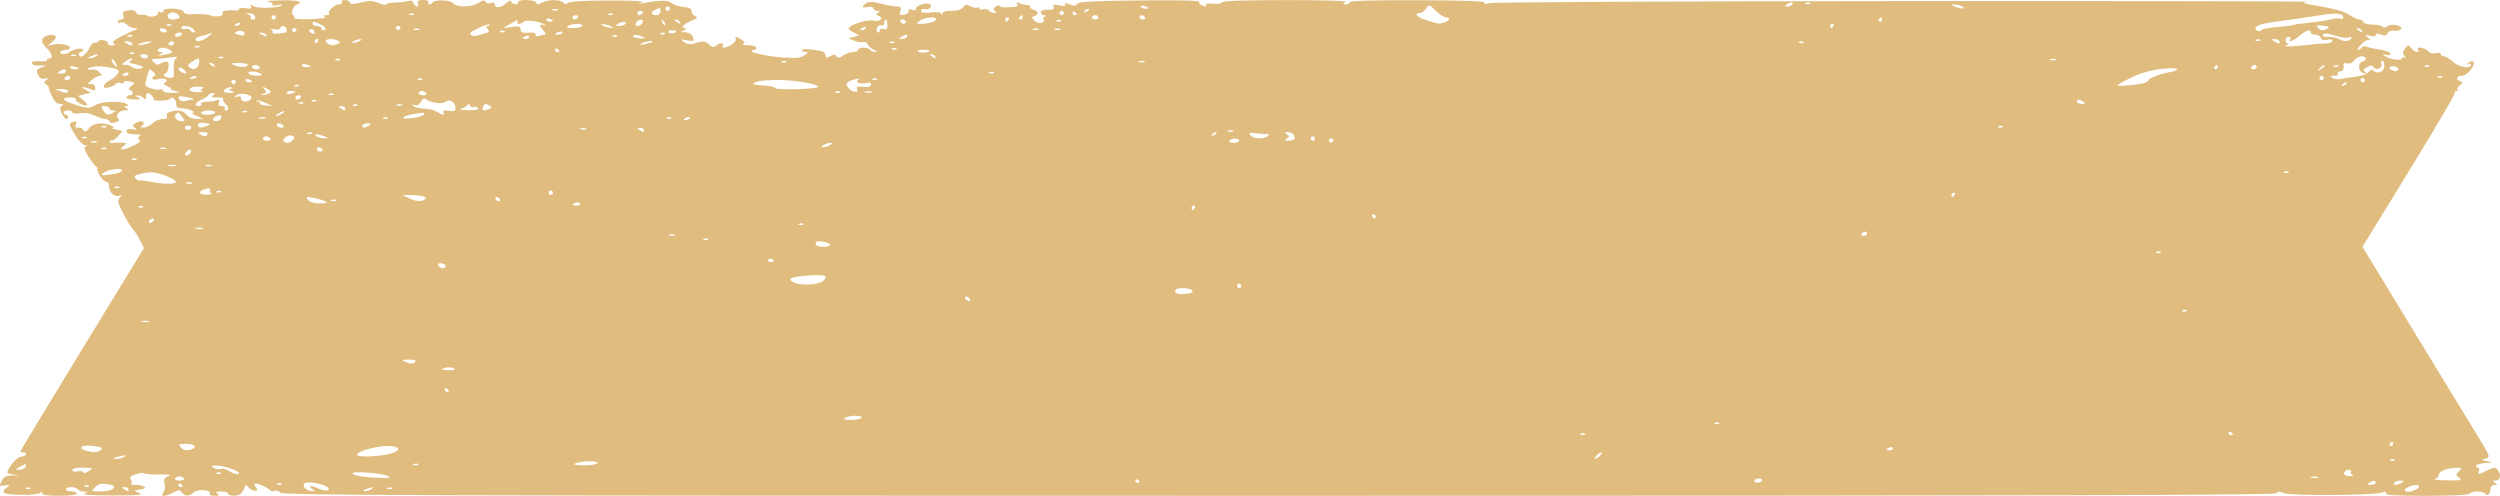 <?xml version="1.0" encoding="UTF-8" standalone="no"?>
<!-- Created with Inkscape (http://www.inkscape.org/) -->

<svg
   xmlns:dc="http://purl.org/dc/elements/1.1/"
   xmlns:cc="http://creativecommons.org/ns#"
   xmlns:rdf="http://www.w3.org/1999/02/22-rdf-syntax-ns#"
   xmlns:svg="http://www.w3.org/2000/svg"
   xmlns="http://www.w3.org/2000/svg"
   xmlns:sodipodi="http://sodipodi.sourceforge.net/DTD/sodipodi-0.dtd"
   xmlns:inkscape="http://www.inkscape.org/namespaces/inkscape"
   width="97.773mm"
   height="19.393mm"
   viewBox="0 0 346.439 68.714"
   id="svg2"
   version="1.1"
   inkscape:version="0.91 r13725"
   sodipodi:docname="btn-claro.svg"
   preserveAspectRatio="none">
  <defs
     id="defs4" />
  <sodipodi:namedview
     id="base"
     pagecolor="#ffffff"
     bordercolor="#666666"
     borderopacity="1.0"
     inkscape:pageopacity="0.0"
     inkscape:pageshadow="2"
     inkscape:zoom="1.4"
     inkscape:cx="159.45002"
     inkscape:cy="52.857995"
     inkscape:document-units="px"
     inkscape:current-layer="layer1"
     showgrid="false"
     inkscape:window-width="1280"
     inkscape:window-height="752"
     inkscape:window-x="600"
     inkscape:window-y="1046"
     inkscape:window-maximized="0"
     fit-margin-top="0"
     fit-margin-left="0"
     fit-margin-right="0"
     fit-margin-bottom="0" />
  <g
     inkscape:label="Camada 1"
     inkscape:groupmode="layer"
     id="layer1"
     transform="translate(-268.063,-954.297)">
    <path
       style="fill:#e0bd7e;fill-opacity:1"
       d="m 268.68,1022.616 c -0.243,-0.162 -0.167,-0.374 0.253,-0.71 0.583,-0.466 0.577,-0.475 -0.211,-0.339 -0.786,0.136 -0.799,0.116 -0.407,-0.631 0.332,-0.633 0.613,-0.768 1.561,-0.752 1.003,0.017 1.027,0 0.182,-0.102 -0.536,-0.067 -0.975,-0.199 -0.975,-0.293 0,-0.568 1.339,-2.192 1.807,-2.192 0.307,0 0.641,-0.135 0.743,-0.3 0.102,-0.165 -0.025,-0.3 -0.282,-0.3 -0.257,0 -0.468,-0.067 -0.468,-0.149 0,-0.082 3.854,-6.455 8.564,-14.162 l 8.564,-14.013 -0.539,-1.058 c -0.296,-0.582 -0.697,-1.228 -0.891,-1.436 -0.675,-0.725 -2.213,-3.635 -2.131,-4.032 0.046,-0.22 0.218,-0.513 0.383,-0.653 0.173,-0.146 0.068,-0.178 -0.247,-0.076 -0.671,0.218 -1.403,-0.46 -1.403,-1.299 0,-0.342 -0.173,-0.621 -0.385,-0.621 -0.212,0 -0.625,-0.405 -0.917,-0.9 -0.292,-0.495 -0.431,-0.9 -0.307,-0.9 0.123,0 0.017,-0.169 -0.237,-0.375 -0.254,-0.206 -0.755,-0.869 -1.115,-1.473 -0.489,-0.821 -0.557,-1.136 -0.271,-1.251 0.248,-0.1 0.207,-0.162 -0.117,-0.177 -0.275,-0.013 -0.908,-0.687 -1.407,-1.499 -0.752,-1.222 -0.829,-1.505 -0.451,-1.65 0.687,-0.264 0.788,-0.218 0.599,0.275 -0.154,0.402 -0.008,0.506 0.6,0.424 0.105,-0.014 0.3,0.15 0.433,0.365 0.185,0.3 0.376,0.236 0.819,-0.274 0.386,-0.445 0.913,-0.664 1.592,-0.661 0.934,0.004 2.301,0.535 1.615,0.626 -0.165,0.022 0.083,0.125 0.552,0.23 l 0.852,0.19 -0.604,0.695 c -0.332,0.382 -0.671,0.652 -0.752,0.6 -0.081,-0.052 -0.26,0.02 -0.398,0.16 -0.138,0.14 0.02,0.226 0.35,0.19 0.33,-0.035 0.938,-0.044 1.35,-0.02 0.725,0.043 0.731,0.059 0.168,0.485 -0.857,0.648 0.045,0.577 1.47,-0.116 0.77,-0.375 1.023,-0.632 0.772,-0.787 -0.293,-0.181 -0.285,-0.286 0.034,-0.489 0.269,-0.171 0.027,-0.259 -0.718,-0.263 -0.747,-0.003 -1.125,-0.142 -1.125,-0.413 0,-0.278 0.264,-0.366 0.825,-0.277 0.65,0.104 0.729,0.063 0.375,-0.192 -0.4,-0.288 -0.4,-0.356 0,-0.619 0.569,-0.373 1.2,-0.389 1.2,-0.03 0,0.151 -0.169,0.343 -0.375,0.426 -0.206,0.083 -0.071,0.162 0.3,0.175 0.371,0.013 0.945,-0.246 1.275,-0.576 0.33,-0.33 0.952,-0.6 1.382,-0.6 0.547,0 0.734,-0.126 0.621,-0.42 -0.099,-0.259 0.09,-0.488 0.493,-0.596 1.138,-0.305 1.695,-0.201 2.224,0.416 0.311,0.363 0.872,0.595 1.422,0.586 l 0.908,-0.013 -0.9,-0.412 c -0.495,-0.227 -0.765,-0.425 -0.6,-0.441 0.632,-0.061 -0.641,-0.611 -1.425,-0.615 -0.615,-0.003 -0.825,-0.153 -0.825,-0.587 0,-0.654 -0.565,-1.135 -0.859,-0.731 -0.105,0.145 -0.687,0.263 -1.292,0.263 -0.605,0 -1.045,-0.055 -0.978,-0.122 0.172,-0.171 -0.488,-0.928 -0.809,-0.928 -0.145,0 -0.263,0.23 -0.263,0.51 0,0.397 -0.08,0.43 -0.36,0.15 -0.198,-0.198 -0.569,-0.351 -0.825,-0.339 -0.33,0.015 -0.29,0.096 0.135,0.279 0.481,0.207 0.377,0.262 -0.525,0.279 -0.619,0.012 -1.125,-0.114 -1.125,-0.279 0,-0.165 0.203,-0.3 0.45,-0.3 0.545,0 0.597,-0.489 0.075,-0.706 -0.272,-0.113 -0.229,-0.275 0.157,-0.588 0.509,-0.414 0.509,-0.438 0,-0.571 -0.711,-0.186 -1.148,-0.132 -1.061,0.13 0.039,0.118 -0.143,0.132 -0.405,0.031 -0.262,-0.101 -0.564,-0.049 -0.671,0.115 -0.107,0.164 -0.562,0.387 -1.012,0.497 -1.035,0.253 -0.865,-0.428 0.256,-1.028 0.417,-0.223 0.881,-0.636 1.032,-0.918 0.233,-0.436 0.061,-0.558 -1.148,-0.816 -0.827,-0.176 -1.862,-0.199 -2.473,-0.055 -0.932,0.22 -0.763,0.462 0.232,0.331 0.21,-0.028 0.591,0.159 0.846,0.414 0.395,0.395 0.399,0.465 0.026,0.465 -0.241,0 -0.757,0.274 -1.146,0.608 -0.613,0.526 -0.632,0.597 -0.142,0.525 0.356,-0.052 0.598,0.12 0.652,0.465 0.064,0.408 -0.042,0.495 -0.416,0.341 -0.276,-0.114 -0.772,-0.268 -1.102,-0.342 -0.467,-0.105 -0.434,-0.036 0.15,0.31 l 0.75,0.444 -0.876,0.22 -0.876,0.22 0.694,0.562 c 0.382,0.309 0.625,0.631 0.54,0.716 -0.246,0.246 -1.729,-0.53 -1.554,-0.813 0.087,-0.141 -0.255,-0.256 -0.759,-0.256 -1.246,0 -1.155,0.371 0.207,0.845 2.014,0.702 2.459,0.735 3.214,0.24 0.822,-0.539 3.629,-0.658 4.361,-0.185 0.4,0.259 0.4,0.292 0,0.3 -0.4,0.008 -0.4,0.042 0,0.3 0.368,0.238 0.334,0.292 -0.188,0.295 -0.833,0.006 -1.418,0.679 -0.974,1.122 0.231,0.231 0.125,0.386 -0.369,0.543 -0.43,0.136 -0.735,0.091 -0.805,-0.12 -0.062,-0.187 -0.318,-0.34 -0.568,-0.34 -0.25,0 -0.917,-0.22 -1.483,-0.488 -0.651,-0.309 -1.411,-0.426 -2.07,-0.319 -0.573,0.093 -1.042,0.043 -1.042,-0.112 0,-0.155 -0.27,-0.281 -0.6,-0.281 -0.33,0 -0.6,0.135 -0.6,0.3 0,0.165 0.135,0.3 0.3,0.3 0.165,0 0.3,0.135 0.3,0.3 0,0.582 -0.508,0.29 -0.867,-0.498 -0.29,-0.638 -0.285,-0.848 0.027,-1.045 0.276,-0.175 0.202,-0.249 -0.25,-0.252 -0.435,-0.003 -0.8,-0.341 -1.136,-1.049 -0.273,-0.575 -0.479,-1.133 -0.459,-1.241 0.02,-0.108 -0.143,-0.313 -0.364,-0.455 -0.328,-0.212 -0.32,-0.317 0.049,-0.585 0.367,-0.266 0.332,-0.3 -0.193,-0.186 -0.461,0.1 -0.733,-0.057 -0.96,-0.554 -0.278,-0.611 -0.219,-0.73 0.493,-0.996 0.798,-0.298 0.796,-0.301 -0.208,-0.245 -0.567,0.032 -1.074,-0.102 -1.145,-0.303 -0.088,-0.247 0.246,-0.339 1.068,-0.293 0.658,0.037 1.131,-0.038 1.052,-0.165 -0.079,-0.128 0.063,-0.232 0.315,-0.232 0.568,0 0.307,-0.838 -0.477,-1.535 -0.764,-0.679 -0.68,-1.42 0.187,-1.637 1.169,-0.293 1.567,0.162 0.733,0.839 l -0.716,0.581 0.825,-0.179 c 0.947,-0.206 2.325,0.069 2.325,0.465 0,0.147 -0.262,0.267 -0.582,0.267 -0.32,0 -0.666,0.135 -0.768,0.3 -0.227,0.368 0.819,0.401 1.215,0.039 0.461,-0.422 1.935,-0.685 1.935,-0.344 0,0.168 -0.135,0.306 -0.3,0.306 -0.165,0 -0.3,0.135 -0.3,0.3 0,0.712 0.952,0.212 1.404,-0.737 0.272,-0.57 0.622,-0.958 0.779,-0.862 0.156,0.097 0.375,0.028 0.486,-0.152 0.111,-0.18 0.5,-0.249 0.863,-0.154 0.363,0.095 0.587,0.292 0.497,0.439 -0.09,0.146 0.147,0.264 0.528,0.261 0.509,-0.003 0.584,-0.074 0.281,-0.266 -0.301,-0.191 0.021,-0.479 1.2,-1.071 0.887,-0.445 1.68,-0.81 1.762,-0.809 0.083,1.6e-4 0.206,-0.056 0.275,-0.125 0.069,-0.069 -0.11,-0.125 -0.396,-0.125 -0.287,0 -0.732,-0.21 -0.989,-0.467 -0.257,-0.257 -0.652,-0.396 -0.879,-0.309 -0.226,0.087 -0.411,0.027 -0.411,-0.133 0,-0.16 0.212,-0.291 0.47,-0.291 0.324,0 0.414,-0.176 0.291,-0.565 -0.143,-0.452 4.2e-4,-0.591 0.718,-0.696 0.586,-0.086 0.953,0.013 1.057,0.284 0.088,0.229 0.397,0.377 0.687,0.329 0.29,-0.048 0.697,0.02 0.905,0.15 0.475,0.298 1.64,-0.049 1.411,-0.42 -0.093,-0.151 0.04,-0.195 0.296,-0.096 0.256,0.098 0.466,0.029 0.466,-0.153 0,-0.511 2.601,-0.422 2.8,0.095 0.118,0.307 0.566,0.4 1.593,0.331 0.786,-0.053 1.757,0.028 2.158,0.181 0.817,0.31 1.95,0.068 1.686,-0.36 -0.166,-0.268 0.643,-0.421 1.738,-0.329 0.289,0.024 0.525,-0.066 0.525,-0.201 0,-0.134 0.424,-0.182 0.943,-0.106 0.695,0.102 0.883,0.041 0.714,-0.232 -0.178,-0.288 -0.088,-0.295 0.401,-0.033 0.642,0.344 3.549,0.23 3.9,-0.152 0.106,-0.115 -0.19,-0.118 -0.658,-0.006 -0.524,0.126 -0.781,0.092 -0.67,-0.087 0.099,-0.16 -0.193,-0.348 -0.65,-0.417 -0.457,-0.069 0.351,-0.146 1.795,-0.17 1.58,-0.027 2.625,0.074 2.625,0.255 0,0.165 -0.13,0.3 -0.289,0.3 -0.474,0 -1.064,1.299 -0.652,1.436 0.19,0.063 0.264,0.245 0.166,0.404 -0.111,0.179 0.748,0.262 2.249,0.217 1.344,-0.04 2.26,-0.178 2.052,-0.31 -0.261,-0.166 -0.201,-0.24 0.199,-0.243 0.316,-0.003 0.485,-0.095 0.374,-0.205 -0.312,-0.312 0.726,-1.299 1.365,-1.299 0.314,0 0.488,-0.135 0.386,-0.3 -0.102,-0.165 0.081,-0.3 0.407,-0.3 0.326,0 0.645,0.158 0.709,0.35 0.089,0.267 0.453,0.266 1.525,-0.004 1.154,-0.291 1.597,-0.275 2.458,0.084 0.578,0.241 1.05,0.327 1.05,0.19 0,-0.137 0.542,-0.257 1.205,-0.266 0.663,-0.009 1.473,-0.102 1.801,-0.206 0.395,-0.125 0.658,-0.03 0.777,0.281 0.099,0.259 0.316,0.471 0.481,0.471 0.165,0 0.222,-0.203 0.127,-0.45 -0.13,-0.339 0.051,-0.45 0.736,-0.45 0.529,0 0.831,0.125 0.723,0.3 -0.102,0.165 -0.05,0.3 0.115,0.3 0.165,0 0.37,-0.113 0.455,-0.25 0.278,-0.449 2.491,-0.37 2.884,0.104 0.5,0.602 2.529,0.57 3.483,-0.055 0.576,-0.377 0.82,-0.412 0.988,-0.14 0.123,0.199 0.449,0.275 0.724,0.169 0.276,-0.106 0.501,-0.057 0.501,0.108 0,0.611 0.856,0.6 1.521,-0.02 0.459,-0.427 0.727,-0.52 0.808,-0.278 0.145,0.435 0.971,0.488 0.971,0.062 0,-0.44 2.325,-0.37 2.486,0.075 0.109,0.3 0.263,0.3 0.771,0 0.816,-0.482 2.515,-0.483 2.996,-0.003 0.263,0.263 0.435,0.276 0.585,0.045 0.14,-0.215 2.062,-0.334 5.613,-0.346 3.512,-0.012 5.138,0.075 4.65,0.249 -0.685,0.245 -0.672,0.255 0.15,0.114 2.54,-0.436 3.552,-0.435 4.038,0.005 0.275,0.249 0.997,0.488 1.605,0.532 0.793,0.057 1.106,0.219 1.106,0.572 3e-4,0.271 0.237,0.587 0.526,0.701 0.42,0.167 0.3,0.3 -0.6,0.664 -1.103,0.447 -1.491,0.971 -0.75,1.013 0.206,0.012 0.105,0.137 -0.225,0.279 -0.539,0.232 -0.52,0.26 0.193,0.279 0.672,0.018 1.157,0.493 1.157,1.133 0,0.09 -0.439,0.075 -0.975,-0.031 -0.926,-0.184 -0.943,-0.172 -0.345,0.248 0.508,0.357 0.842,0.378 1.722,0.107 0.936,-0.287 1.178,-0.257 1.702,0.217 0.468,0.423 0.693,0.47 0.963,0.199 0.429,-0.429 1.242,-0.473 0.983,-0.053 -0.287,0.464 0.539,0.354 1.288,-0.171 0.369,-0.259 0.594,-0.596 0.499,-0.75 -0.252,-0.408 0.229,-0.324 0.854,0.15 0.405,0.307 0.443,0.45 0.15,0.567 -0.215,0.086 0.115,0.167 0.734,0.18 1.151,0.024 1.544,0.484 0.6,0.7 -0.87,0.199 1.792,0.824 4.258,0.999 1.762,0.125 2.413,0.057 2.933,-0.307 0.549,-0.384 0.576,-0.468 0.151,-0.468 -0.284,0 -0.517,-0.112 -0.517,-0.248 0,-0.236 1.159,-0.183 2.625,0.12 0.371,0.077 0.675,0.344 0.675,0.594 0,0.371 0.118,0.392 0.638,0.113 0.487,-0.261 0.692,-0.254 0.867,0.029 0.176,0.285 0.39,0.258 0.929,-0.119 0.385,-0.269 1.007,-0.49 1.383,-0.49 0.376,0 0.683,-0.135 0.683,-0.3 0,-0.391 1.409,-0.391 1.65,0 0.102,0.165 0.414,0.291 0.693,0.281 0.364,-0.014 0.315,-0.096 -0.174,-0.293 -0.375,-0.151 -0.764,-0.487 -0.864,-0.748 -0.1,-0.261 -0.368,-0.403 -0.596,-0.316 -0.228,0.087 -0.784,0.009 -1.236,-0.175 l -0.822,-0.334 0.75,-0.202 0.75,-0.202 -0.847,-0.451 c -0.656,-0.349 -0.757,-0.517 -0.45,-0.743 0.77,-0.567 2.611,-1.038 3.342,-0.855 0.84,0.211 1.409,-0.365 0.649,-0.657 -0.395,-0.152 -0.414,-0.241 -0.094,-0.443 0.306,-0.194 0.277,-0.255 -0.125,-0.258 -0.289,-0.003 -0.525,-0.155 -0.525,-0.34 0,-0.196 -0.312,-0.275 -0.75,-0.192 -0.866,0.166 -0.955,-0.007 -0.265,-0.512 0.376,-0.275 0.831,-0.265 2.015,0.042 0.841,0.218 1.847,0.397 2.235,0.397 0.578,0 0.669,0.113 0.507,0.625 -0.167,0.527 -0.088,0.608 0.505,0.518 0.387,-0.059 0.666,-0.282 0.62,-0.497 -0.058,-0.272 0.113,-0.328 0.563,-0.186 0.403,0.128 0.575,0.091 0.458,-0.098 -0.209,-0.338 1.259,-0.939 1.82,-0.746 0.598,0.206 0.1,0.931 -0.528,0.767 -0.345,-0.09 -0.581,2e-5 -0.581,0.222 0,0.265 0.389,0.33 1.338,0.223 0.84,-0.095 1.389,-0.025 1.476,0.186 0.092,0.224 0.147,0.211 0.162,-0.038 0.015,-0.236 0.485,-0.375 1.266,-0.375 0.801,0 1.369,-0.173 1.599,-0.488 0.292,-0.399 0.477,-0.424 1.014,-0.136 0.362,0.194 0.79,0.27 0.951,0.17 0.162,-0.1 0.294,-0.051 0.294,0.108 0,0.159 0.255,0.223 0.566,0.142 0.311,-0.081 0.657,-10e-4 0.768,0.178 0.111,0.179 0.43,0.324 0.709,0.322 0.381,-0.003 0.411,-0.066 0.118,-0.251 -0.313,-0.199 -0.304,-0.318 0.048,-0.61 0.241,-0.2 0.508,-0.249 0.594,-0.109 0.137,0.221 0.805,0.255 2.239,0.114 0.22,-0.022 0.297,-0.193 0.176,-0.39 -0.154,-0.249 -0.05,-0.28 0.357,-0.107 0.316,0.134 0.801,0.254 1.077,0.265 0.277,0.011 0.443,0.117 0.371,0.235 -0.073,0.118 0.14,0.3 0.472,0.406 0.724,0.23 0.783,0.619 0.132,0.868 -0.428,0.164 -0.428,0.226 0.008,0.661 0.487,0.487 1.546,0.357 1.232,-0.151 -0.094,-0.152 -10e-4,-0.345 0.206,-0.428 0.248,-0.1 0.215,-0.16 -0.098,-0.176 -0.261,-0.013 -0.475,-0.197 -0.475,-0.408 0,-0.24 0.365,-0.372 0.971,-0.352 0.729,0.024 0.929,-0.075 0.805,-0.4 -0.133,-0.346 0.029,-0.389 0.817,-0.216 0.686,0.151 0.921,0.116 0.778,-0.115 -0.148,-0.239 0.023,-0.245 0.613,-0.021 0.615,0.234 0.876,0.215 1.056,-0.076 0.183,-0.297 2.191,-0.407 8.676,-0.475 5.218,-0.055 8.371,0.019 8.263,0.194 -0.096,0.155 0.038,0.364 0.298,0.464 0.641,0.246 0.788,0.228 0.602,-0.072 -0.086,-0.14 0.378,-0.2 1.032,-0.135 0.68,0.068 1.189,-0.011 1.189,-0.184 0,-0.197 3.066,-0.305 8.775,-0.309 5.74,-0.004 8.619,0.095 8.325,0.284 -0.384,0.247 -0.373,0.29 0.075,0.294 0.289,0.003 0.525,-0.13 0.525,-0.294 0,-0.193 3.357,-0.288 9.448,-0.268 6.441,0.021 9.387,0.13 9.255,0.342 -0.129,0.209 0.094,0.228 0.677,0.058 0.478,-0.139 26.52,-0.267 57.87,-0.284 31.35,-0.017 56.392,0.026 55.65,0.095 -1.219,0.113 -1.054,0.176 1.699,0.651 1.953,0.337 3.372,0.756 3.946,1.165 0.493,0.351 1.101,0.639 1.351,0.639 0.25,0 0.508,0.162 0.574,0.36 0.067,0.2 0.643,0.357 1.3,0.353 0.649,-0.004 1.271,0.129 1.382,0.296 0.132,0.197 0.357,0.174 0.646,-0.066 0.526,-0.437 2.086,-0.136 1.908,0.368 -0.066,0.187 -0.479,0.3 -0.918,0.252 -0.492,-0.054 -0.864,0.084 -0.969,0.358 -0.129,0.337 -0.347,0.378 -0.895,0.17 -0.49,-0.186 -0.724,-0.17 -0.724,0.05 0,0.204 -0.308,0.25 -0.825,0.123 -0.802,-0.197 -0.808,-0.188 -0.225,0.29 0.33,0.271 0.425,0.403 0.211,0.293 -0.222,-0.113 -0.723,0.135 -1.166,0.578 -0.427,0.427 -0.631,0.777 -0.453,0.777 0.178,0 0.412,-0.144 0.521,-0.32 0.109,-0.176 0.421,-0.223 0.693,-0.104 0.272,0.119 1.091,0.297 1.821,0.395 0.729,0.098 1.378,0.337 1.442,0.53 0.075,0.226 -0.131,0.299 -0.576,0.204 -0.523,-0.111 -0.582,-0.077 -0.242,0.139 0.778,0.495 2.4,0.739 2.4,0.361 0,-0.193 0.163,-0.244 0.375,-0.116 0.298,0.179 0.299,0.132 0.005,-0.232 -0.296,-0.366 -0.281,-0.572 0.075,-1.033 0.422,-0.545 0.466,-0.548 0.853,-0.05 0.426,0.548 1.265,0.749 0.942,0.225 -0.305,-0.494 0.944,-0.339 1.366,0.169 0.247,0.298 0.644,0.405 1.087,0.294 0.388,-0.097 0.697,-0.039 0.697,0.131 0,0.168 0.196,0.306 0.435,0.306 0.239,0 0.799,0.338 1.244,0.75 0.813,0.754 2.522,1.047 2.522,0.432 0,-0.175 -0.169,-0.222 -0.375,-0.106 -0.287,0.162 -0.294,0.123 -0.026,-0.166 0.192,-0.208 0.498,-0.286 0.68,-0.173 0.479,0.296 -0.779,1.963 -1.482,1.963 -0.767,0 -1.013,0.491 -0.371,0.74 0.496,0.192 0.496,0.223 0.003,0.586 -0.286,0.211 -0.432,0.471 -0.325,0.579 0.107,0.107 0.053,0.195 -0.121,0.195 -0.174,0 -0.298,0.169 -0.275,0.375 0.023,0.206 -2.839,5.067 -6.359,10.802 l -6.401,10.427 6.978,11.473 c 3.838,6.31 7.837,12.868 8.886,14.573 1.851,3.008 1.888,3.106 1.222,3.288 -0.645,0.177 -0.632,0.2 0.214,0.389 0.886,0.198 0.883,0.202 -0.207,0.236 -0.609,0.019 -1.191,0.171 -1.293,0.336 -0.102,0.165 -0.028,0.3 0.164,0.3 0.192,0 0.272,0.203 0.177,0.45 -0.218,0.567 -0.149,0.563 1.177,-0.069 1.041,-0.496 1.106,-0.495 1.49,0.029 0.482,0.66 0.266,1.388 -0.415,1.395 -0.428,0 -0.433,0.043 -0.043,0.295 0.385,0.249 0.374,0.291 -0.075,0.295 -0.318,0 -0.525,0.234 -0.525,0.587 0,0.675 -0.471,1.068 -0.747,0.623 -0.243,-0.393 -1.861,-0.397 -2.103,0 -0.113,0.183 -2.459,0.3 -6.035,0.3 -4.354,0 -5.795,-0.089 -5.635,-0.347 0.154,-0.249 0.01,-0.279 -0.507,-0.105 -1.222,0.41 -12.605,0.48 -13.602,0.084 -0.677,-0.269 -0.908,-0.267 -1,0.01 -0.093,0.278 -31.334,0.359 -138.209,0.358 -119.634,-9e-4 -138.137,-0.059 -138.447,-0.432 -0.197,-0.237 -0.564,-0.352 -0.816,-0.255 -0.252,0.097 -0.546,0.052 -0.653,-0.099 -0.271,-0.382 -1.889,-1.069 -2.076,-0.881 -0.085,0.085 -0.002,0.337 0.184,0.561 0.263,0.316 0.222,0.407 -0.182,0.408 -0.286,6e-4 -0.679,-0.213 -0.874,-0.475 -0.316,-0.425 -0.378,-0.412 -0.578,0.124 -0.123,0.33 -0.369,0.699 -0.546,0.82 -0.477,0.326 -1.672,0.276 -1.672,-0.07 0,-0.165 -0.439,-0.298 -0.975,-0.295 -0.74,0 -0.866,0.075 -0.525,0.295 0.349,0.226 0.262,0.292 -0.393,0.295 -0.463,0 -0.766,-0.119 -0.672,-0.271 0.329,-0.532 -1.64,-0.713 -2.204,-0.203 -0.662,0.599 -1.218,0.609 -1.648,0.029 -0.296,-0.398 -0.43,-0.398 -1.192,0 -1.165,0.609 -1.898,0.61 -1.394,0 0.214,-0.258 0.29,-0.767 0.179,-1.207 -0.152,-0.607 -0.053,-0.818 0.491,-1.045 0.525,-0.218 0.26,-0.275 -1.144,-0.246 -1.005,0.021 -1.968,-0.049 -2.141,-0.156 -0.173,-0.107 -0.739,-0.046 -1.258,0.135 -0.698,0.243 -0.864,0.425 -0.637,0.699 0.169,0.203 0.207,0.472 0.085,0.597 -0.122,0.125 0.048,0.193 0.378,0.151 0.33,-0.042 0.87,0.043 1.2,0.187 0.542,0.237 0.513,0.281 -0.3,0.45 l -0.9,0.187 0.75,0.327 c 0.585,0.255 -0.242,0.327 -3.75,0.325 -2.777,-10e-4 -4.27,-0.101 -3.9,-0.26 0.578,-0.249 0.576,-0.259 -0.057,-0.279 -0.362,-0.012 -0.741,-0.156 -0.843,-0.321 -0.102,-0.165 -0.515,-0.3 -0.918,-0.3 -0.403,0 -0.732,0.135 -0.732,0.3 0,0.165 0.338,0.3 0.75,0.3 0.412,0 0.75,0.135 0.75,0.3 0,0.175 -1,0.3 -2.4,0.3 -1.718,0 -2.401,-0.107 -2.405,-0.375 -0.003,-0.262 -0.071,-0.275 -0.225,-0.042 -0.248,0.376 -4.418,0.406 -4.974,0.036 z m 334.601,-0.894 c 0.004,-0.332 -0.847,-0.273 -1.558,0.107 -0.444,0.238 -0.516,0.397 -0.254,0.559 0.388,0.24 1.808,-0.283 1.812,-0.666 z m -319.531,0.265 c 0.275,-0.331 0.123,-0.445 -0.787,-0.593 -0.885,-0.144 -1.255,-0.055 -1.72,0.41 -0.591,0.591 -0.588,0.593 0.787,0.593 0.801,0 1.523,-0.172 1.72,-0.41 z m 2.133,0.11 c 0,-0.165 -0.236,-0.298 -0.525,-0.295 -0.449,0 -0.46,0.047 -0.075,0.295 0.566,0.366 0.6,0.366 0.6,0 z m 25.509,0.012 c -0.776,-0.49 -0.165,-0.606 0.735,-0.14 0.477,0.247 1.07,0.371 1.319,0.276 0.859,-0.33 -1.287,-1.178 -2.738,-1.083 -1.099,0.072 -0.492,1.157 0.675,1.206 0.394,0.017 0.395,-0.016 0.009,-0.26 z m 8.091,-0.012 c 0.548,-0.354 0.075,-0.354 -0.75,0 -0.396,0.17 -0.447,0.263 -0.15,0.274 0.247,0.01 0.652,-0.114 0.9,-0.274 z m -47.181,-0.181 c -0.1,-0.1 -0.358,-0.11 -0.575,-0.024 -0.239,0.096 -0.168,0.167 0.181,0.181 0.316,0.013 0.493,-0.058 0.394,-0.158 z m 50.1,0 c -0.1,-0.1 -0.358,-0.11 -0.575,-0.024 -0.239,0.096 -0.168,0.167 0.181,0.181 0.316,0.013 0.493,-0.058 0.394,-0.158 z m -42,-0.3 c -0.1,-0.1 -0.358,-0.11 -0.575,-0.024 -0.239,0.096 -0.168,0.167 0.181,0.181 0.316,0.013 0.493,-0.058 0.394,-0.158 z m 12.981,0.049 c 0,-0.073 -0.135,-0.216 -0.3,-0.318 -0.165,-0.102 -0.3,-0.042 -0.3,0.132 0,0.175 0.135,0.318 0.3,0.318 0.165,0 0.3,-0.059 0.3,-0.132 z m 13.719,-0.349 c -0.1,-0.1 -0.358,-0.11 -0.575,-0.024 -0.239,0.096 -0.168,0.167 0.181,0.181 0.316,0.013 0.493,-0.058 0.394,-0.158 z m 290.181,-0.119 c 0,-0.376 -0.318,-0.376 -0.9,0 -0.364,0.235 -0.321,0.292 0.225,0.295 0.371,0 0.675,-0.13 0.675,-0.295 z m 3.6,0 c 0.366,-0.236 0.327,-0.292 -0.207,-0.295 -0.361,0 -0.741,0.13 -0.843,0.295 -0.236,0.382 0.459,0.382 1.05,0 z m -174.9,-0.132 c 0,-0.073 -0.135,-0.216 -0.3,-0.318 -0.165,-0.102 -0.3,-0.043 -0.3,0.132 0,0.175 0.135,0.318 0.3,0.318 0.165,0 0.3,-0.059 0.3,-0.132 z m 86.25,-0.168 c 0.102,-0.165 -0.093,-0.3 -0.432,-0.3 -0.34,0 -0.618,0.135 -0.618,0.3 0,0.165 0.195,0.3 0.432,0.3 0.238,0 0.516,-0.135 0.618,-0.3 z m -218.7,-0.3 c -0.102,-0.165 -0.372,-0.3 -0.6,-0.3 -0.228,0 -0.498,0.135 -0.6,0.3 -0.106,0.171 0.153,0.3 0.6,0.3 0.447,0 0.706,-0.129 0.6,-0.3 z m 315.324,-0.095 c -0.511,-0.374 -0.513,-0.423 -0.024,-0.912 0.488,-0.488 0.454,-0.513 -0.642,-0.448 -1.29,0.077 -2.208,0.515 -2.208,1.055 0,0.196 -0.236,0.418 -0.525,0.493 -0.289,0.076 0.48,0.153 1.707,0.172 1.916,0.03 2.156,-0.021 1.692,-0.36 z m -287.066,-0.238 c -0.762,-0.443 -5.252,-0.742 -4.858,-0.323 0.289,0.307 1.679,0.504 4.2,0.595 0.971,0.035 1.097,-0.017 0.658,-0.272 z m 267.473,0.137 c -0.203,-0.082 -0.608,-0.087 -0.9,-0.011 -0.292,0.076 -0.126,0.143 0.369,0.149 0.495,0.01 0.734,-0.056 0.531,-0.138 z m 4.792,-0.303 c -0.207,-0.084 -0.301,-0.275 -0.207,-0.426 0.093,-0.151 -0.033,-0.274 -0.28,-0.274 -0.516,0 -0.861,0.424 -0.577,0.708 0.106,0.105 0.473,0.181 0.817,0.168 0.344,-0.013 0.455,-0.092 0.248,-0.176 z m -313.273,-0.861 c 0,-0.077 -0.608,-0.14 -1.35,-0.14 -0.794,0 -1.35,0.138 -1.35,0.335 0,0.196 0.312,0.275 0.75,0.192 0.412,-0.079 0.75,-0.022 0.75,0.126 0,0.148 0.27,0.124 0.6,-0.052 0.33,-0.177 0.6,-0.384 0.6,-0.461 z m 17.919,0.579 c -0.1,-0.1 -0.358,-0.11 -0.575,-0.024 -0.239,0.096 -0.168,0.167 0.181,0.181 0.316,0.013 0.493,-0.058 0.394,-0.158 z m 2.481,0.035 c 0,-0.309 -2.218,-1.054 -3.112,-1.045 -0.803,0.01 -0.86,0.055 -0.395,0.325 0.299,0.174 0.748,0.237 0.999,0.141 0.251,-0.096 0.745,0.027 1.099,0.275 0.62,0.434 1.409,0.605 1.409,0.304 z m -29.589,-0.911 c 0.147,-0.384 0.069,-0.402 -0.493,-0.109 -0.957,0.497 -0.993,0.566 -0.3,0.566 0.34,0 0.697,-0.206 0.793,-0.457 z m 54.408,-0.324 c -0.1,-0.1 -0.358,-0.11 -0.575,-0.024 -0.239,0.096 -0.168,0.167 0.181,0.181 0.316,0.013 0.493,-0.058 0.394,-0.158 z m 24.831,-0.119 c 0.228,-0.369 -2.142,-0.369 -3,0 -0.433,0.186 -0.124,0.264 1.107,0.279 0.939,0.012 1.791,-0.114 1.893,-0.279 z m 249.069,-0.481 c -0.1,-0.1 -0.358,-0.11 -0.575,-0.024 -0.239,0.096 -0.168,0.167 0.181,0.181 0.316,0.013 0.493,-0.058 0.394,-0.158 z m -314.619,-0.432 c 0.329,-0.222 0.207,-0.25 -0.45,-0.103 -1.103,0.247 -1.343,0.418 -0.575,0.412 0.316,0 0.777,-0.142 1.025,-0.309 z m 204.493,-0.136 c 0.247,-0.247 0.322,-0.45 0.165,-0.45 -0.157,0 -0.453,0.203 -0.658,0.45 -0.205,0.247 -0.28,0.45 -0.165,0.45 0.114,0 0.411,-0.203 0.658,-0.45 z m -167.2,-0.415 c 1.154,-0.456 0.741,-0.935 -0.806,-0.935 -1.683,0 -4.466,0.828 -4.205,1.252 0.243,0.393 3.782,0.169 5.011,-0.317 z m -40.636,-0.302 c 0.542,-0.343 0.147,-0.548 -1.307,-0.677 -1.311,-0.116 -1.805,0.376 -0.693,0.689 1.005,0.283 1.539,0.28 2,-0.012 z m 12.767,-0.214 c 0.77,-0.295 0.224,-0.719 -0.928,-0.719 -0.916,0 -1.016,0.064 -0.696,0.45 0.4,0.482 0.867,0.559 1.624,0.269 z m 235.676,-0.109 c 0,-0.16 -0.203,-0.213 -0.45,-0.118 -0.247,0.095 -0.45,0.226 -0.45,0.291 0,0.065 0.203,0.118 0.45,0.118 0.247,0 0.45,-0.131 0.45,-0.291 z m 69.3,-0.609 c 0,-0.165 -0.059,-0.3 -0.132,-0.3 -0.073,0 -0.216,0.135 -0.318,0.3 -0.102,0.165 -0.042,0.3 0.132,0.3 0.175,0 0.318,-0.135 0.318,-0.3 z m -111.981,-1.381 c -0.1,-0.1 -0.358,-0.11 -0.575,-0.024 -0.239,0.096 -0.168,0.167 0.181,0.181 0.316,0.013 0.493,-0.058 0.394,-0.158 z m 89.781,0.049 c 0,-0.073 -0.135,-0.216 -0.3,-0.318 -0.165,-0.102 -0.3,-0.043 -0.3,0.132 0,0.175 0.135,0.318 0.3,0.318 0.165,0 0.3,-0.059 0.3,-0.132 z m -71.181,-1.549 c -0.1,-0.1 -0.358,-0.11 -0.575,-0.024 -0.239,0.096 -0.168,0.167 0.181,0.181 0.316,0.013 0.493,-0.058 0.394,-0.158 z m -118.869,-0.719 c 0.24,-0.389 -1.649,-0.389 -2.25,0 -0.33,0.213 -0.115,0.292 0.807,0.295 0.692,0 1.341,-0.13 1.443,-0.295 z m -57.15,-3.732 c 0,-0.073 -0.135,-0.216 -0.3,-0.318 -0.165,-0.102 -0.3,-0.043 -0.3,0.132 0,0.175 0.135,0.318 0.3,0.318 0.165,0 0.3,-0.059 0.3,-0.132 z m 0.642,-3.135 c -0.372,-0.236 -1.542,-0.12 -1.542,0.153 0,0.063 0.439,0.113 0.975,0.11 0.663,0 0.844,-0.087 0.567,-0.263 z m -5.292,-0.932 c 0.112,-0.181 -0.267,-0.292 -0.957,-0.279 -0.913,0.017 -1.022,0.073 -0.543,0.279 0.825,0.354 1.281,0.354 1.5,0 z m -36.969,-5.597 c -0.203,-0.082 -0.608,-0.087 -0.9,-0.011 -0.292,0.076 -0.126,0.143 0.369,0.149 0.495,0.006 0.734,-0.056 0.531,-0.138 z m 282.438,-1.484 c -0.1,-0.1 -0.358,-0.11 -0.575,-0.024 -0.239,0.096 -0.168,0.167 0.181,0.181 0.316,0.013 0.493,-0.058 0.394,-0.158 z m -168.669,-1.619 c -0.102,-0.165 -0.32,-0.3 -0.485,-0.3 -0.165,0 -0.217,0.135 -0.115,0.3 0.102,0.165 0.32,0.3 0.485,0.3 0.165,0 0.217,-0.135 0.115,-0.3 z m 30.9,-1.05 c 0,-0.348 -1.493,-0.574 -2.144,-0.324 -0.244,0.094 -0.355,0.314 -0.247,0.489 0.244,0.395 2.391,0.248 2.391,-0.164 z m 6.75,-0.75 c 0,-0.165 -0.135,-0.3 -0.3,-0.3 -0.165,0 -0.3,0.135 -0.3,0.3 0,0.165 0.135,0.3 0.3,0.3 0.165,0 0.3,-0.135 0.3,-0.3 z m -57.975,-0.665 c 0.845,-0.695 0.335,-0.912 -1.826,-0.773 -2.706,0.174 -3.321,0.47 -2.116,1.018 0.938,0.427 3.303,0.28 3.941,-0.245 z m -52.296,-2.001 c 0.09,-0.146 -0.104,-0.336 -0.432,-0.422 -0.587,-0.153 -0.789,0.095 -0.397,0.488 0.278,0.278 0.634,0.25 0.829,-0.066 z m 45.471,-0.766 c 0,-0.317 -0.576,-0.45 -0.747,-0.173 -0.104,0.168 0.022,0.305 0.279,0.305 0.257,0 0.468,-0.059 0.468,-0.132 z m 192.219,-1.249 c -0.1,-0.1 -0.358,-0.11 -0.575,-0.024 -0.239,0.096 -0.168,0.167 0.181,0.181 0.316,0.013 0.493,-0.058 0.394,-0.158 z M 383.084,988.232 c 0,-0.301 -1.525,-0.655 -1.878,-0.437 -0.127,0.079 -0.154,0.269 -0.059,0.422 0.22,0.356 1.937,0.368 1.937,0.014 z m -16.881,-0.816 c -0.1,-0.1 -0.358,-0.11 -0.575,-0.024 -0.239,0.096 -0.168,0.167 0.181,0.181 0.316,0.013 0.493,-0.058 0.394,-0.158 z m -4.644,-0.617 c -0.206,-0.083 -0.544,-0.083 -0.75,0 -0.206,0.083 -0.037,0.151 0.375,0.151 0.412,0 0.581,-0.068 0.375,-0.151 z m 165.225,-0.101 c 0,-0.165 -0.127,-0.3 -0.282,-0.3 -0.155,0 -0.366,0.135 -0.468,0.3 -0.102,0.165 0.025,0.3 0.282,0.3 0.257,0 0.468,-0.135 0.468,-0.3 z M 296.164,985.9 c -0.203,-0.082 -0.608,-0.087 -0.9,-0.011 -0.292,0.076 -0.126,0.143 0.369,0.149 0.495,0.006 0.734,-0.056 0.531,-0.138 z m 83.238,-0.584 c -0.1,-0.1 -0.358,-0.11 -0.575,-0.024 -0.239,0.096 -0.168,0.167 0.181,0.181 0.316,0.013 0.493,-0.058 0.394,-0.158 z m -90.069,-0.419 c 0.102,-0.165 0.05,-0.3 -0.115,-0.3 -0.165,0 -0.383,0.135 -0.485,0.3 -0.102,0.165 -0.05,0.3 0.115,0.3 0.165,0 0.383,-0.135 0.485,-0.3 z m 169.35,-0.6 c 0,-0.165 -0.143,-0.3 -0.318,-0.3 -0.175,0 -0.234,0.135 -0.132,0.3 0.102,0.165 0.245,0.3 0.318,0.3 0.073,0 0.132,-0.135 0.132,-0.3 z m -25.05,-1.2 c 0.102,-0.165 0.042,-0.3 -0.132,-0.3 -0.175,0 -0.318,0.135 -0.318,0.3 0,0.165 0.059,0.3 0.132,0.3 0.073,0 0.216,-0.135 0.318,-0.3 z m -145.731,-0.181 c -0.1,-0.1 -0.358,-0.11 -0.575,-0.024 -0.239,0.096 -0.168,0.167 0.181,0.181 0.316,0.013 0.493,-0.058 0.394,-0.158 z m 60.539,-0.406 c -0.098,-0.158 -0.375,-0.211 -0.618,-0.118 -0.62,0.238 -0.547,0.405 0.177,0.405 0.34,0 0.538,-0.129 0.44,-0.287 z m -35.258,-0.295 c -0.247,-0.145 -0.99,-0.364 -1.65,-0.488 -1.095,-0.205 -1.164,-0.181 -0.788,0.273 0.265,0.32 0.854,0.494 1.65,0.488 0.856,-0.006 1.099,-0.09 0.788,-0.273 z m 1.419,-0.2 c -0.1,-0.1 -0.358,-0.11 -0.575,-0.024 -0.239,0.096 -0.168,0.167 0.181,0.181 0.316,0.013 0.493,-0.058 0.394,-0.158 z m 12.332,-0.082 c 0.51,-0.323 -0.549,-0.638 -2.05,-0.609 l -1.05,0.02 0.9,0.412 c 1.05,0.481 1.645,0.529 2.2,0.176 z m 10.4,-0.037 c -0.102,-0.165 -0.32,-0.3 -0.485,-0.3 -0.165,0 -0.217,0.135 -0.115,0.3 0.102,0.165 0.32,0.3 0.485,0.3 0.165,0 0.217,-0.135 0.115,-0.3 z m 201.6,-0.6 c 0.102,-0.165 0.042,-0.3 -0.132,-0.3 -0.175,0 -0.318,0.135 -0.318,0.3 0,0.165 0.059,0.3 0.132,0.3 0.073,0 0.216,-0.135 0.318,-0.3 z m -241.577,-0.199 c -0.207,-0.084 -0.301,-0.275 -0.207,-0.426 0.195,-0.316 -0.202,-0.357 -0.891,-0.092 -0.814,0.312 -0.52,0.719 0.5,0.694 0.536,-0.013 0.805,-0.092 0.598,-0.176 z m 47.327,-0.101 c 0,-0.165 -0.135,-0.3 -0.3,-0.3 -0.165,0 -0.3,0.135 -0.3,0.3 0,0.165 0.135,0.3 0.3,0.3 0.165,0 0.3,-0.135 0.3,-0.3 z m -45.981,-0.181 c -0.1,-0.1 -0.358,-0.11 -0.575,-0.024 -0.239,0.096 -0.168,0.167 0.181,0.181 0.316,0.013 0.493,-0.058 0.394,-0.158 z m -14.1,-0.6 c -0.1,-0.1 -0.358,-0.11 -0.575,-0.024 -0.239,0.096 -0.168,0.167 0.181,0.181 0.316,0.013 0.493,-0.058 0.394,-0.158 z m 7.82,-0.753 c -0.152,-0.456 -2.614,-1.358 -3.539,-1.296 -0.412,0.027 -1.114,0.148 -1.56,0.269 -0.645,0.175 -0.737,0.298 -0.45,0.609 0.198,0.214 0.442,0.34 0.543,0.28 0.1,-0.061 0.775,0.006 1.5,0.149 1.969,0.387 3.636,0.382 3.506,-0.01 z m 2.236,0.136 c -0.206,-0.083 -0.544,-0.083 -0.75,0 -0.206,0.083 -0.037,0.151 0.375,0.151 0.412,0 0.581,-0.068 0.375,-0.151 z m -10.8,-1.194 c 0.619,-0.102 1.125,-0.303 1.125,-0.447 0,-0.409 -1.57,-0.285 -2.4,0.189 -0.83,0.475 -0.474,0.547 1.275,0.257 z m 301.344,-0.289 c -0.1,-0.1 -0.358,-0.11 -0.575,-0.024 -0.239,0.096 -0.168,0.167 0.181,0.181 0.316,0.013 0.493,-0.058 0.394,-0.158 z m -292.794,-0.926 c -0.289,-0.075 -0.761,-0.075 -1.05,0 -0.289,0.075 -0.052,0.137 0.525,0.137 0.578,0 0.814,-0.062 0.525,-0.137 z m 4.95,0.008 c -0.206,-0.083 -0.544,-0.083 -0.75,0 -0.206,0.083 -0.037,0.151 0.375,0.151 0.412,0 0.581,-0.068 0.375,-0.151 z m -10.356,-0.883 c -0.1,-0.1 -0.358,-0.11 -0.575,-0.024 -0.239,0.096 -0.168,0.167 0.181,0.181 0.316,0.013 0.493,-0.058 0.394,-0.158 z m 7.525,-1 c 0.075,-0.225 -0.037,-0.338 -0.263,-0.263 -0.217,0.072 -0.453,0.308 -0.525,0.525 -0.075,0.225 0.037,0.338 0.263,0.263 0.217,-0.072 0.453,-0.308 0.525,-0.525 z m 18.206,-0.319 c -0.102,-0.165 -0.312,-0.3 -0.468,-0.3 -0.155,0 -0.282,0.135 -0.282,0.3 0,0.165 0.21,0.3 0.468,0.3 0.257,0 0.384,-0.135 0.282,-0.3 z m -29.931,-0.181 c -0.1,-0.1 -0.358,-0.11 -0.575,-0.024 -0.239,0.096 -0.168,0.167 0.181,0.181 0.316,0.013 0.493,-0.058 0.394,-0.158 z m 8.256,-0.017 c -0.206,-0.083 -0.544,-0.083 -0.75,0 -0.206,0.083 -0.037,0.151 0.375,0.151 0.412,0 0.581,-0.068 0.375,-0.151 z m 92.025,-0.401 c 0.4,-0.259 0.4,-0.291 0,-0.291 -0.247,0 -0.652,0.131 -0.9,0.291 -0.4,0.259 -0.4,0.291 0,0.291 0.247,0 0.652,-0.131 0.9,-0.291 z m -101.625,-0.499 c -0.206,-0.083 -0.544,-0.083 -0.75,0 -0.206,0.083 -0.037,0.151 0.375,0.151 0.412,0 0.581,-0.068 0.375,-0.151 z m 27.196,-0.216 c 0.266,-0.321 0.236,-0.457 -0.136,-0.599 -0.501,-0.192 -1.445,0.505 -1.121,0.828 0.313,0.313 0.894,0.207 1.257,-0.229 z m 131.129,0.115 c 0,-0.165 -0.262,-0.3 -0.582,-0.3 -0.32,0 -0.666,0.135 -0.768,0.3 -0.105,0.17 0.147,0.3 0.582,0.3 0.422,0 0.768,-0.135 0.768,-0.3 z m 13.05,0 c 0.102,-0.165 -0.033,-0.3 -0.3,-0.3 -0.267,0 -0.402,0.135 -0.3,0.3 0.102,0.165 0.237,0.3 0.3,0.3 0.063,0 0.198,-0.135 0.3,-0.3 z m -147.3,-0.3 c -0.102,-0.165 -0.38,-0.3 -0.618,-0.3 -0.238,0 -0.432,0.135 -0.432,0.3 0,0.165 0.278,0.3 0.618,0.3 0.34,0 0.534,-0.135 0.432,-0.3 z m 141.829,0.121 c 0.356,-0.356 -0.158,-1.021 -0.786,-1.016 -0.527,0.004 -0.562,0.058 -0.193,0.3 0.4,0.263 0.4,0.328 0,0.591 -0.371,0.244 -0.34,0.296 0.175,0.3 0.344,0.003 0.706,-0.076 0.804,-0.175 z m 2.921,-0.121 c 0,-0.165 -0.135,-0.3 -0.3,-0.3 -0.165,0 -0.3,0.135 -0.3,0.3 0,0.165 0.135,0.3 0.3,0.3 0.165,0 0.3,-0.135 0.3,-0.3 z m -170.181,-0.181 c -0.1,-0.1 -0.358,-0.11 -0.575,-0.024 -0.239,0.096 -0.168,0.167 0.181,0.181 0.316,0.013 0.493,-0.058 0.394,-0.158 z m 32.931,-0.119 c -0.33,-0.142 -0.802,-0.265 -1.05,-0.274 -0.4,-0.015 -0.4,0.016 0,0.274 0.247,0.16 0.72,0.283 1.05,0.274 0.6,-0.017 0.6,-0.017 0,-0.274 z m 130.65,0 c 0.359,-0.232 0.299,-0.299 -0.3,-0.33 -0.412,-0.021 -1.119,-0.083 -1.57,-0.136 -0.682,-0.081 -0.758,-0.027 -0.45,0.323 0.429,0.488 1.668,0.564 2.32,0.143 z m -146.85,-0.3 c 0.107,-0.173 -0.171,-0.298 -0.657,-0.295 -0.654,0.004 -0.742,0.07 -0.393,0.295 0.576,0.372 0.82,0.372 1.05,0 z m 139.808,-0.242 c -0.092,-0.092 -0.334,-1.9e-4 -0.538,0.205 -0.294,0.296 -0.26,0.331 0.168,0.168 0.296,-0.113 0.462,-0.28 0.37,-0.373 z m -125.339,0.061 c -0.1,-0.1 -0.358,-0.11 -0.575,-0.024 -0.239,0.096 -0.168,0.167 0.181,0.181 0.316,0.013 0.493,-0.058 0.394,-0.158 z m 45.981,-0.419 c 0,-0.165 -0.236,-0.298 -0.525,-0.295 -0.449,0.004 -0.46,0.047 -0.075,0.295 0.566,0.366 0.6,0.366 0.6,0 z m 81.675,0.101 c -0.206,-0.083 -0.544,-0.083 -0.75,0 -0.206,0.083 -0.037,0.151 0.375,0.151 0.412,0 0.581,-0.068 0.375,-0.151 z m -144.375,-0.401 c 0,-0.165 -0.203,-0.3 -0.45,-0.3 -0.247,0 -0.45,0.135 -0.45,0.3 0,0.165 0.203,0.3 0.45,0.3 0.247,0 0.45,-0.135 0.45,-0.3 z m 54.675,0.101 c -0.206,-0.083 -0.544,-0.083 -0.75,0 -0.206,0.083 -0.037,0.151 0.375,0.151 0.412,0 0.581,-0.068 0.375,-0.151 z m -66.456,-0.283 c -0.1,-0.1 -0.358,-0.11 -0.575,-0.024 -0.239,0.096 -0.168,0.167 0.181,0.181 0.316,0.013 0.493,-0.058 0.394,-0.158 z m 14.031,-0.095 c 0.512,-0.2 0.457,-0.255 -0.375,-0.377 -0.681,-0.1 -0.974,-0.023 -0.974,0.255 0,0.439 0.436,0.478 1.349,0.122 z m 10.501,-0.024 c -0.102,-0.165 -0.388,-0.3 -0.635,-0.3 -0.247,0 -0.367,0.135 -0.265,0.3 0.102,0.165 0.388,0.3 0.635,0.3 0.247,0 0.367,-0.135 0.265,-0.3 z m 11.85,0 c 0.364,-0.235 0.321,-0.292 -0.225,-0.295 -0.371,-0.003 -0.675,0.13 -0.675,0.295 0,0.376 0.318,0.376 0.9,0 z m 226.419,0.119 c -0.1,-0.1 -0.358,-0.11 -0.575,-0.024 -0.239,0.096 -0.168,0.167 0.181,0.181 0.316,0.013 0.493,-0.058 0.394,-0.158 z m -252.247,-1.244 c -0.221,-0.289 -0.431,-0.572 -0.467,-0.63 -0.036,-0.058 -0.203,-0.02 -0.372,0.085 -0.487,0.301 -0.03,1.07 0.636,1.07 0.529,0 0.554,-0.066 0.203,-0.525 z m 5.291,0.205 c 0.109,-0.176 0.136,-0.382 0.061,-0.457 -0.209,-0.209 -1.123,0.205 -1.123,0.509 0,0.376 0.823,0.335 1.062,-0.052 z m 64.979,-0.216 c -0.216,-0.072 -0.536,0.011 -0.71,0.186 -0.223,0.223 -0.105,0.262 0.394,0.131 0.406,-0.106 0.542,-0.242 0.317,-0.317 z m -58.76,0.04 c -0.203,-0.082 -0.608,-0.087 -0.9,-0.011 -0.292,0.076 -0.126,0.143 0.369,0.149 0.495,0.006 0.734,-0.056 0.531,-0.138 z m 16.938,0.015 c -0.1,-0.1 -0.358,-0.11 -0.575,-0.024 -0.239,0.096 -0.168,0.167 0.181,0.181 0.316,0.013 0.493,-0.058 0.394,-0.158 z m 4.982,-0.423 c 0.276,-0.294 0.073,-0.331 -0.972,-0.173 -1.98,0.299 -2.648,0.847 -0.828,0.679 0.798,-0.073 1.608,-0.301 1.8,-0.506 z m 34.318,0.423 c -0.1,-0.1 -0.358,-0.11 -0.575,-0.024 -0.239,0.096 -0.168,0.167 0.181,0.181 0.316,0.013 0.493,-0.058 0.394,-0.158 z m -53.619,-0.89 c 0,-0.083 -0.27,-0.005 -0.6,0.171 -0.33,0.177 -0.6,0.389 -0.6,0.471 0,0.083 0.27,0.005 0.6,-0.171 0.33,-0.177 0.6,-0.389 0.6,-0.471 z m -23.7,0.171 c 0.385,-0.249 0.374,-0.291 -0.075,-0.295 -0.289,-0.003 -0.525,-0.14 -0.525,-0.305 0,-0.165 -0.271,-0.3 -0.603,-0.3 -0.527,0 -0.556,0.075 -0.228,0.6 0.415,0.664 0.756,0.736 1.43,0.3 z m 14.1,0 c 0,-0.165 -0.397,-0.3 -0.882,-0.3 -0.485,0 -0.966,0.135 -1.068,0.3 -0.11,0.179 0.247,0.3 0.882,0.3 0.587,0 1.068,-0.135 1.068,-0.3 z m 31.625,-0.04 c -0.146,-0.236 0.079,-0.298 0.732,-0.202 0.742,0.109 0.943,0.03 0.943,-0.373 0,-0.802 -0.802,-1.339 -1.338,-0.895 -0.462,0.384 -2.118,0.178 -2.766,-0.344 -0.242,-0.195 -0.463,-0.082 -0.698,0.358 -0.229,0.427 -0.512,0.579 -0.846,0.452 -0.359,-0.137 -0.41,-0.099 -0.18,0.134 0.177,0.179 0.852,0.342 1.5,0.363 0.648,0.021 1.444,0.22 1.77,0.443 0.721,0.494 1.169,0.526 0.883,0.065 z m -27.206,-0.141 c -0.1,-0.1 -0.358,-0.11 -0.575,-0.024 -0.239,0.096 -0.168,0.167 0.181,0.181 0.316,0.013 0.493,-0.058 0.394,-0.158 z m -2.619,-0.397 c 0,-0.153 -0.196,-0.475 -0.436,-0.714 -0.24,-0.24 -0.352,-0.519 -0.25,-0.621 0.102,-0.102 -0.276,-0.188 -0.839,-0.19 -0.772,-0.003 -0.914,-0.076 -0.575,-0.295 0.385,-0.249 0.374,-0.291 -0.075,-0.295 -0.289,-0.003 -0.525,0.097 -0.525,0.222 0,0.125 -0.405,0.406 -0.9,0.625 -0.963,0.426 -1.201,0.948 -0.432,0.948 0.257,0 0.384,-0.135 0.282,-0.3 -0.108,-0.174 0.189,-0.3 0.708,-0.3 0.491,0 1.13,-0.091 1.42,-0.202 0.406,-0.156 0.482,-0.087 0.334,0.3 -0.141,0.368 -0.03,0.502 0.416,0.502 0.335,0 0.525,0.135 0.423,0.3 -0.102,0.165 -0.042,0.3 0.132,0.3 0.175,0 0.318,-0.125 0.318,-0.279 z m 16.2,-0.021 c 0,-0.165 -0.236,-0.298 -0.525,-0.295 -0.449,0.004 -0.46,0.047 -0.075,0.295 0.566,0.366 0.6,0.366 0.6,0 z m 18.437,-0.02 c -0.109,-0.176 -0.378,-0.251 -0.598,-0.167 -0.22,0.085 -0.466,-0.008 -0.547,-0.205 -0.108,-0.265 -0.211,-0.269 -0.394,-0.018 -0.136,0.187 -0.518,0.408 -0.848,0.49 -0.33,0.082 0.117,0.166 0.993,0.185 1.061,0.023 1.527,-0.072 1.395,-0.286 z m 1.513,0.129 c 0.399,-0.153 0.419,-0.243 0.1,-0.445 -0.57,-0.362 -0.762,-0.324 -0.959,0.187 -0.186,0.485 0.069,0.562 0.859,0.258 z m -31.021,-0.878 c -0.561,-0.242 -1.09,-0.37 -1.175,-0.285 -0.085,0.085 0.011,0.155 0.213,0.155 0.202,0 0.305,0.101 0.229,0.225 -0.076,0.124 0.287,0.252 0.807,0.285 l 0.946,0.06 -1.02,-0.439 z m 12.789,0.288 c -0.1,-0.1 -0.358,-0.11 -0.575,-0.024 -0.239,0.096 -0.168,0.167 0.181,0.181 0.316,0.013 0.493,-0.058 0.394,-0.158 z m 6.156,-0.017 c -0.206,-0.083 -0.544,-0.083 -0.75,0 -0.206,0.083 -0.037,0.151 0.375,0.151 0.412,0 0.581,-0.068 0.375,-0.151 z m -13.656,-0.283 c -0.1,-0.1 -0.358,-0.11 -0.575,-0.024 -0.239,0.096 -0.168,0.167 0.181,0.181 0.316,0.013 0.493,-0.058 0.394,-0.158 z m 246.681,-0.119 c -0.582,-0.376 -0.9,-0.376 -0.9,0 0,0.165 0.304,0.298 0.675,0.295 0.546,-0.004 0.589,-0.06 0.225,-0.295 z m -261.9,-0.33 c 0.247,-0.021 -0.09,-0.144 -0.75,-0.272 -1.32,-0.257 -1.515,-0.207 -1.196,0.309 0.118,0.19 0.502,0.269 0.855,0.174 0.353,-0.095 0.844,-0.189 1.091,-0.211 z m 8.017,-0.167 c 0.168,-0.51 -1.696,-0.851 -2.122,-0.389 -0.268,0.291 -0.228,0.333 0.18,0.19 0.353,-0.124 0.525,-0.033 0.525,0.277 0,0.54 1.236,0.472 1.417,-0.078 z m 9.001,0.316 c -0.1,-0.1 -0.358,-0.11 -0.575,-0.024 -0.239,0.096 -0.168,0.167 0.181,0.181 0.316,0.013 0.493,-0.058 0.394,-0.158 z m -2.169,-0.419 c 0.102,-0.165 -0.025,-0.3 -0.282,-0.3 -0.257,0 -0.468,0.135 -0.468,0.3 0,0.165 0.127,0.3 0.282,0.3 0.155,0 0.366,-0.135 0.468,-0.3 z m -4.384,-0.572 c 0.328,-0.208 0.264,-0.344 -0.3,-0.645 -0.64,-0.341 -0.674,-0.331 -0.325,0.093 0.329,0.399 0.306,0.496 -0.15,0.614 -0.365,0.095 -0.395,0.15 -0.091,0.17 0.247,0.017 0.637,-0.088 0.866,-0.233 z m 3.634,-0.213 c 0,-0.063 -0.27,-0.115 -0.6,-0.115 -0.33,0 -0.6,0.122 -0.6,0.272 0,0.15 0.27,0.201 0.6,0.115 0.33,-0.086 0.6,-0.209 0.6,-0.272 z m 5.319,0.304 c -0.1,-0.1 -0.358,-0.11 -0.575,-0.024 -0.239,0.096 -0.168,0.167 0.181,0.181 0.316,0.013 0.493,-0.058 0.394,-0.158 z m 12.831,-0.119 c -0.102,-0.165 -0.38,-0.3 -0.618,-0.3 -0.238,0 -0.432,0.135 -0.432,0.3 0,0.165 0.278,0.3 0.618,0.3 0.34,0 0.534,-0.135 0.432,-0.3 z m -49.65,-0.3 c 0,-0.165 -0.439,-0.287 -0.975,-0.27 -0.924,0.028 -0.936,0.043 -0.225,0.27 1.059,0.339 1.2,0.339 1.2,0 z m 14.85,0 c -0.495,-0.126 -0.765,-0.254 -0.6,-0.284 0.165,-0.03 -0.034,-0.188 -0.443,-0.351 -0.554,-0.221 -0.641,-0.359 -0.343,-0.543 0.598,-0.369 -0.089,-0.678 -1,-0.449 -0.474,0.119 -0.764,0.066 -0.764,-0.141 0,-0.183 0.145,-0.333 0.321,-0.333 0.177,0 0.103,-0.219 -0.164,-0.486 -0.568,-0.568 -0.553,-0.581 -0.958,0.811 -0.3,1.029 -0.275,1.09 0.566,1.407 0.483,0.182 1.071,0.258 1.307,0.167 0.235,-0.09 0.428,-0.015 0.428,0.168 0,0.196 0.521,0.318 1.275,0.297 1.197,-0.033 1.22,-0.05 0.375,-0.265 z m 3.761,0.054 c -0.295,-0.098 -0.289,-0.184 0.03,-0.385 0.274,-0.174 0.054,-0.261 -0.666,-0.264 -0.684,-0.003 -1.075,0.137 -1.075,0.385 0,0.245 0.388,0.39 1.045,0.39 0.575,0 0.874,-0.057 0.666,-0.126 z m 4.039,-0.054 c -0.354,-0.152 -0.426,-0.266 -0.175,-0.279 0.234,-0.012 0.354,-0.092 0.268,-0.178 -0.224,-0.224 -1.143,0.169 -1.143,0.489 0,0.147 0.371,0.258 0.825,0.247 0.731,-0.019 0.757,-0.05 0.225,-0.279 z m 84.369,0.119 c -0.1,-0.1 -0.358,-0.11 -0.575,-0.024 -0.239,0.096 -0.168,0.167 0.181,0.181 0.316,0.013 0.493,-0.058 0.394,-0.158 z m 2.302,-0.465 c -0.111,-0.179 0.105,-0.281 0.52,-0.246 1.127,0.094 1.459,0.016 1.459,-0.342 0,-0.192 -0.268,-0.265 -0.629,-0.171 -0.879,0.23 -1.665,-0.082 -1.121,-0.445 0.25,-0.167 0.062,-0.19 -0.5,-0.062 -1.224,0.279 -1.472,0.758 -0.717,1.386 0.636,0.529 1.337,0.444 0.988,-0.12 z m 2.06,0.45 c -0.203,-0.082 -0.608,-0.087 -0.9,-0.011 -0.292,0.076 -0.126,0.143 0.369,0.149 0.495,0.006 0.734,-0.056 0.531,-0.138 z m -7.581,-0.596 c 0.816,-0.308 -2.478,-0.971 -5.1,-1.027 -1.403,-0.03 -2.888,0.088 -3.3,0.263 -0.789,0.335 -0.71,0.366 1.347,0.538 0.658,0.055 1.232,0.205 1.274,0.334 0.085,0.257 5.057,0.164 5.779,-0.108 z m -71.781,-0.289 c -0.1,-0.1 -0.358,-0.11 -0.575,-0.024 -0.239,0.096 -0.168,0.167 0.181,0.181 0.316,0.013 0.493,-0.058 0.394,-0.158 z m 255.606,-0.293 c 0.371,-0.108 0.675,-0.282 0.675,-0.388 0,-0.282 1.483,-0.871 2.778,-1.104 1.57,-0.282 1.652,-0.642 0.132,-0.575 -2.489,0.109 -4.331,0.673 -6.788,2.081 -0.675,0.387 -0.611,0.408 0.9,0.299 0.895,-0.065 1.931,-0.206 2.302,-0.314 z m 28.133,-0.068 c -0.092,-0.092 -0.334,-1.9e-4 -0.538,0.205 -0.294,0.296 -0.26,0.331 0.168,0.168 0.296,-0.113 0.462,-0.28 0.37,-0.373 z m -292.508,-0.058 c 0.102,-0.165 -0.033,-0.3 -0.3,-0.3 -0.267,0 -0.402,0.135 -0.3,0.3 0.102,0.165 0.237,0.3 0.3,0.3 0.063,0 0.198,-0.135 0.3,-0.3 z m 2.25,-0.118 c 0,-0.065 -0.203,-0.196 -0.45,-0.291 -0.247,-0.095 -0.45,-0.042 -0.45,0.118 0,0.16 0.203,0.291 0.45,0.291 0.247,0 0.45,-0.053 0.45,-0.118 z m 292.8,-0.182 c 0,-0.165 -0.135,-0.3 -0.3,-0.3 -0.165,0 -0.3,0.135 -0.3,0.3 0,0.165 0.135,0.3 0.3,0.3 0.165,0 0.3,-0.135 0.3,-0.3 z m -318,-0.3 c 0,-0.165 -0.127,-0.3 -0.282,-0.3 -0.155,0 -0.366,0.135 -0.468,0.3 -0.102,0.165 0.025,0.3 0.282,0.3 0.257,0 0.468,-0.135 0.468,-0.3 z m 17.441,-0.236 c -0.216,-0.072 -0.536,0.011 -0.71,0.186 -0.223,0.223 -0.105,0.262 0.394,0.131 0.406,-0.106 0.542,-0.242 0.317,-0.317 z m 31.378,0.355 c -0.1,-0.1 -0.358,-0.11 -0.575,-0.024 -0.239,0.096 -0.168,0.167 0.181,0.181 0.316,0.013 0.493,-0.058 0.394,-0.158 z m 63,0 c -0.1,-0.1 -0.358,-0.11 -0.575,-0.024 -0.239,0.096 -0.168,0.167 0.181,0.181 0.316,0.013 0.493,-0.058 0.394,-0.158 z m 200.481,-0.119 c 0,-0.165 -0.135,-0.3 -0.3,-0.3 -0.165,0 -0.3,0.135 -0.3,0.3 0,0.165 0.135,0.3 0.3,0.3 0.165,0 0.3,-0.135 0.3,-0.3 z m 4.428,-0.173 c 0.808,-0.091 1.584,-0.372 1.798,-0.652 0.269,-0.353 0.468,-0.401 0.7,-0.169 0.54,0.54 1.474,0.102 1.474,-0.691 0,-0.393 -0.131,-0.715 -0.291,-0.715 -0.16,0 -0.213,0.201 -0.119,0.447 0.216,0.563 -0.762,0.984 -1.083,0.465 -0.183,-0.295 -0.375,-0.298 -0.91,-0.011 -0.545,0.292 -0.597,0.419 -0.263,0.647 0.317,0.216 0.273,0.261 -0.184,0.189 -0.801,-0.127 -0.893,-1.456 -0.114,-1.66 0.307,-0.08 0.484,-0.265 0.393,-0.412 -0.282,-0.457 -1.178,-0.291 -1.601,0.296 -0.246,0.341 -0.63,0.503 -0.979,0.412 -0.316,-0.083 -0.552,-0.032 -0.526,0.113 0.119,0.647 -0.058,1.013 -0.49,1.013 -0.257,0 -0.384,0.135 -0.282,0.3 0.103,0.167 -0.123,0.302 -0.507,0.305 -0.561,0.004 -0.607,0.061 -0.243,0.303 0.247,0.164 0.755,0.227 1.128,0.139 0.373,-0.088 1.318,-0.231 2.1,-0.319 z m -302.37,-1.045 c -0.059,-0.812 0.058,-1.318 0.352,-1.519 0.312,-0.214 0.091,-0.248 -0.76,-0.116 -0.66,0.103 -1.561,0.199 -2.002,0.214 -0.72,0.024 -0.755,0.074 -0.344,0.486 0.378,0.378 0.564,0.392 1.063,0.081 0.332,-0.208 0.719,-0.263 0.859,-0.122 0.314,0.314 0.011,1.594 -0.378,1.594 -0.155,0 -0.199,0.135 -0.097,0.3 0.102,0.165 0.458,0.3 0.791,0.3 0.522,0 0.593,-0.167 0.517,-1.217 z m 314.361,1.036 c -0.1,-0.1 -0.358,-0.11 -0.575,-0.024 -0.239,0.096 -0.168,0.167 0.181,0.181 0.316,0.013 0.493,-0.058 0.394,-0.158 z m -320.619,-0.409 c 0,-0.16 -0.203,-0.213 -0.45,-0.118 -0.247,0.095 -0.45,0.226 -0.45,0.291 0,0.065 0.203,0.118 0.45,0.118 0.247,0 0.45,-0.131 0.45,-0.291 z m 18.3,-0.009 c -0.595,-0.385 -1.888,-0.385 -1.65,0 0.102,0.165 0.616,0.298 1.143,0.295 0.728,-0.004 0.85,-0.074 0.507,-0.295 z m -27,-0.3 c 0,-0.376 -0.318,-0.376 -0.9,0 -0.364,0.235 -0.321,0.292 0.225,0.295 0.371,0.003 0.675,-0.13 0.675,-0.295 z m 16.421,-0.207 c -0.279,-0.279 -0.608,-0.407 -0.731,-0.284 -0.123,0.123 -0.025,0.349 0.218,0.503 0.73,0.462 1.055,0.323 0.513,-0.219 z m 112.197,0.326 c -0.1,-0.1 -0.358,-0.11 -0.575,-0.024 -0.239,0.096 -0.168,0.167 0.181,0.181 0.316,0.013 0.493,-0.058 0.394,-0.158 z M 590.213,963.327 c -0.079,-0.079 -0.377,0.1 -0.661,0.397 -0.495,0.517 -0.488,0.523 0.143,0.143 0.364,-0.218 0.597,-0.462 0.518,-0.541 z m 10.2,0.605 c 0.09,-0.146 -0.104,-0.336 -0.432,-0.422 -0.664,-0.174 -1.117,0.249 -0.524,0.488 0.583,0.235 0.778,0.221 0.956,-0.067 z m -321.429,-0.149 c 0,-0.063 -0.27,-0.186 -0.6,-0.272 -0.33,-0.086 -0.6,-0.035 -0.6,0.115 0,0.15 0.27,0.272 0.6,0.272 0.33,0 0.6,-0.052 0.6,-0.115 z m 8.851,-0.184 c -0.076,-0.123 -0.58,-0.313 -1.12,-0.421 -0.77,-0.155 -0.884,-0.259 -0.531,-0.484 0.247,-0.158 0.307,-0.288 0.132,-0.291 -0.175,-0.003 -0.58,0.194 -0.9,0.436 -0.569,0.431 -0.568,0.441 0.075,0.45 0.362,0.005 0.73,0.128 0.82,0.272 0.089,0.144 0.5,0.263 0.912,0.263 0.412,0 0.688,-0.101 0.612,-0.224 z m 7.499,0.069 c 0.341,-0.25 0.488,-1.27 0.183,-1.27 -0.11,0 -0.514,0.22 -0.897,0.488 -0.546,0.383 -0.61,0.544 -0.292,0.745 0.495,0.314 0.622,0.318 1.006,0.037 z m 8.7,-0.07 c -0.102,-0.165 -0.38,-0.3 -0.618,-0.3 -0.238,0 -0.432,0.135 -0.432,0.3 0,0.165 0.278,0.3 0.618,0.3 0.34,0 0.534,-0.135 0.432,-0.3 z m 271.35,0 c 0,-0.165 -0.059,-0.3 -0.132,-0.3 -0.073,0 -0.216,0.135 -0.318,0.3 -0.102,0.165 -0.043,0.3 0.132,0.3 0.175,0 0.318,-0.135 0.318,-0.3 z m 5.4,0 c 0,-0.165 -0.127,-0.3 -0.282,-0.3 -0.155,0 -0.366,0.135 -0.468,0.3 -0.102,0.165 0.025,0.3 0.282,0.3 0.257,0 0.468,-0.135 0.468,-0.3 z m -296.714,-0.626 c -0.184,-0.344 -0.411,-0.55 -0.503,-0.457 -0.093,0.093 0.002,0.374 0.211,0.626 0.539,0.65 0.685,0.566 0.292,-0.168 z m 13.664,0.326 c -0.102,-0.165 -0.346,-0.298 -0.543,-0.295 -0.215,0.003 -0.178,0.121 0.093,0.295 0.576,0.372 0.68,0.372 0.45,0 z m 4.65,0 c 0,-0.165 -0.574,-0.291 -1.275,-0.279 -0.987,0.016 -1.14,0.079 -0.675,0.279 0.837,0.36 1.95,0.36 1.95,0 z m 8.7,0.185 c 0,-0.063 -0.27,-0.186 -0.6,-0.272 -0.33,-0.086 -0.6,-0.035 -0.6,0.115 0,0.15 0.27,0.272 0.6,0.272 0.33,0 0.6,-0.052 0.6,-0.115 z m 281.019,-0.066 c -0.1,-0.1 -0.358,-0.11 -0.575,-0.024 -0.239,0.096 -0.168,0.167 0.181,0.181 0.316,0.013 0.493,-0.058 0.394,-0.158 z m 12.6,0 c -0.1,-0.1 -0.358,-0.11 -0.575,-0.024 -0.239,0.096 -0.168,0.167 0.181,0.181 0.316,0.013 0.493,-0.058 0.394,-0.158 z m -227.7,-0.6 c -0.1,-0.1 -0.358,-0.11 -0.575,-0.024 -0.239,0.096 -0.168,0.167 0.181,0.181 0.316,0.013 0.493,-0.058 0.394,-0.158 z m 49.656,-0.017 c -0.206,-0.083 -0.544,-0.083 -0.75,0 -0.206,0.083 -0.037,0.151 0.375,0.151 0.412,0 0.581,-0.068 0.375,-0.151 z m -111.456,-0.283 c -0.1,-0.1 -0.358,-0.11 -0.575,-0.024 -0.239,0.096 -0.168,0.167 0.181,0.181 0.316,0.013 0.493,-0.058 0.394,-0.158 z m 237.756,-0.017 c -0.206,-0.083 -0.544,-0.083 -0.75,0 -0.206,0.083 -0.037,0.151 0.375,0.151 0.412,0 0.581,-0.068 0.375,-0.151 z m -271.575,-0.401 c 0.548,-0.354 0.075,-0.354 -0.75,0 -0.396,0.17 -0.447,0.263 -0.15,0.274 0.247,0.009 0.652,-0.114 0.9,-0.274 z m 7.2,0 c 0,-0.165 -0.278,-0.3 -0.618,-0.3 -0.34,0 -0.534,0.135 -0.432,0.3 0.102,0.165 0.38,0.3 0.618,0.3 0.238,0 0.432,-0.135 0.432,-0.3 z m 10.419,0.119 c -0.1,-0.1 -0.358,-0.11 -0.575,-0.024 -0.239,0.096 -0.168,0.167 0.181,0.181 0.316,0.013 0.493,-0.058 0.394,-0.158 z m 98.631,-0.119 c -0.102,-0.165 -0.346,-0.298 -0.543,-0.295 -0.215,0.003 -0.178,0.121 0.093,0.295 0.576,0.372 0.68,0.372 0.45,0 z m -119.031,-0.181 c -0.1,-0.1 -0.358,-0.11 -0.575,-0.024 -0.239,0.096 -0.168,0.167 0.181,0.181 0.316,0.013 0.493,-0.058 0.394,-0.158 z m 13.273,-0.32 c 0.213,-0.198 -0.67,-0.689 -1.249,-0.694 -0.692,-0.006 -1.016,0.59 -0.335,0.617 0.487,0.019 0.481,0.05 -0.057,0.299 -0.44,0.204 -0.321,0.229 0.45,0.094 0.578,-0.101 1.114,-0.243 1.191,-0.316 z m -5.173,0.02 c -0.1,-0.1 -0.358,-0.11 -0.575,-0.024 -0.239,0.096 -0.168,0.167 0.181,0.181 0.316,0.013 0.493,-0.058 0.394,-0.158 z m 110.181,-0.304 c 0,-0.063 -0.439,-0.113 -0.975,-0.11 -0.663,0.003 -0.844,0.087 -0.567,0.263 0.372,0.236 1.542,0.12 1.542,-0.153 z m -51.3,0.053 c 0,-0.073 -0.135,-0.216 -0.3,-0.318 -0.165,-0.102 -0.3,-0.042 -0.3,0.132 0,0.175 0.135,0.318 0.3,0.318 0.165,0 0.3,-0.059 0.3,-0.132 z m 46.719,-0.349 c -0.1,-0.1 -0.358,-0.11 -0.575,-0.024 -0.239,0.096 -0.168,0.167 0.181,0.181 0.316,0.013 0.493,-0.058 0.394,-0.158 z m -96.6,-0.3 c -0.1,-0.1 -0.358,-0.11 -0.575,-0.024 -0.239,0.096 -0.168,0.167 0.181,0.181 0.316,0.013 0.493,-0.058 0.394,-0.158 z m 292.731,-0.26 c 0.495,-0.062 1.339,-0.123 1.875,-0.136 0.536,-0.013 0.975,-0.173 0.975,-0.356 0,-0.201 -0.284,-0.261 -0.719,-0.152 -0.487,0.122 -0.774,0.036 -0.891,-0.267 -0.095,-0.246 -0.446,-0.448 -0.781,-0.448 -0.335,0 -0.609,-0.135 -0.609,-0.3 0,-0.513 -0.626,-0.332 -1.555,0.45 -0.894,0.752 -1.643,1.012 -1.295,0.45 0.102,-0.165 -0.003,-0.3 -0.232,-0.3 -0.487,0 -0.576,0.89 -0.093,0.921 0.179,0.012 0.055,0.131 -0.275,0.265 -0.561,0.228 1.288,0.163 3.6,-0.127 z m -302.1,-0.159 c -0.102,-0.165 -0.414,-0.298 -0.693,-0.295 -0.437,0.004 -0.445,0.045 -0.057,0.295 0.588,0.38 0.985,0.38 0.75,0 z m 2.25,0 c 0.603,-0.193 0.632,-0.242 0.15,-0.249 -0.33,-0.005 -0.87,0.107 -1.2,0.249 -0.764,0.329 0.024,0.329 1.05,0 z m 3.6,0 c 0,-0.165 -0.127,-0.3 -0.282,-0.3 -0.155,0 -0.366,0.135 -0.468,0.3 -0.102,0.165 0.025,0.3 0.282,0.3 0.257,0 0.468,-0.135 0.468,-0.3 z m 22.651,0.108 c 0.399,-0.153 0.419,-0.243 0.1,-0.445 -0.537,-0.34 -1.75,-0.332 -1.75,0.012 0,0.252 0.46,0.543 0.95,0.601 0.11,0.013 0.425,-0.063 0.7,-0.168 z m 43.624,-0.3 c 0.301,-0.26 -1.07,-0.068 -1.475,0.206 -0.329,0.222 -0.207,0.25 0.45,0.103 0.495,-0.111 0.956,-0.25 1.025,-0.309 z m -46.325,-0.108 c 0.102,-0.165 0.042,-0.3 -0.132,-0.3 -0.175,0 -0.318,0.135 -0.318,0.3 0,0.165 0.059,0.3 0.132,0.3 0.073,0 0.216,-0.135 0.318,-0.3 z m 5.7,0 c 0.396,-0.17 0.447,-0.263 0.15,-0.274 -0.247,-0.009 -0.652,0.114 -0.9,0.274 -0.548,0.354 -0.075,0.354 0.75,0 z m 74.169,0.119 c -0.1,-0.1 -0.358,-0.11 -0.575,-0.024 -0.239,0.096 -0.168,0.167 0.181,0.181 0.316,0.013 0.493,-0.058 0.394,-0.158 z m 126,0 c -0.1,-0.1 -0.358,-0.11 -0.575,-0.024 -0.239,0.096 -0.168,0.167 0.181,0.181 0.316,0.013 0.493,-0.058 0.394,-0.158 z m 65.931,-0.119 c -0.102,-0.165 -0.414,-0.298 -0.693,-0.295 -0.437,0.004 -0.445,0.045 -0.057,0.295 0.588,0.38 0.985,0.38 0.75,0 z m -286.997,-0.647 c 0.579,-0.469 0.633,-0.582 0.197,-0.411 -0.33,0.13 -0.904,0.301 -1.275,0.382 -0.371,0.081 -0.675,0.266 -0.675,0.411 0,0.481 0.942,0.276 1.753,-0.382 z m 284.366,0.466 c -0.1,-0.1 -0.358,-0.11 -0.575,-0.024 -0.239,0.096 -0.168,0.167 0.181,0.181 0.316,0.013 0.493,-0.058 0.394,-0.158 z m 12.563,-0.17 c 0.148,-0.24 0.05,-0.287 -0.312,-0.148 -0.291,0.112 -1.144,-0.006 -1.897,-0.262 -0.949,-0.322 -1.464,-0.369 -1.681,-0.152 -0.217,0.217 0.005,0.314 0.722,0.317 0.569,0.003 1.238,0.135 1.485,0.295 0.615,0.398 1.419,0.373 1.681,-0.051 z m -252.482,-0.24 c 0,-0.16 -0.203,-0.213 -0.45,-0.118 -0.247,0.095 -0.45,0.226 -0.45,0.291 0,0.065 0.203,0.118 0.45,0.118 0.247,0 0.45,-0.131 0.45,-0.291 z m 15.75,-0.013 c -0.771,-0.327 -1.35,-0.358 -1.349,-0.072 3e-4,0.124 0.439,0.248 0.975,0.276 0.781,0.041 0.856,1.6e-4 0.374,-0.204 z m 36.6,0.003 c 0.235,-0.38 -0.162,-0.38 -0.75,0 -0.388,0.251 -0.38,0.291 0.057,0.295 0.279,0.003 0.591,-0.13 0.693,-0.295 z m -107.331,-0.181 c -0.1,-0.1 -0.358,-0.11 -0.575,-0.024 -0.239,0.096 -0.168,0.167 0.181,0.181 0.316,0.013 0.493,-0.058 0.394,-0.158 z m 6.831,-0.119 c 0.102,-0.165 -0.017,-0.3 -0.265,-0.3 -0.247,0 -0.533,0.135 -0.635,0.3 -0.102,0.165 0.017,0.3 0.265,0.3 0.247,0 0.533,-0.135 0.635,-0.3 z m 8.596,-0.374 c -0.168,-0.168 -0.551,-0.206 -0.851,-0.084 -0.513,0.209 -0.51,0.236 0.055,0.452 0.729,0.28 1.218,0.053 0.796,-0.368 z m 3.104,0.374 c -0.102,-0.165 -0.414,-0.291 -0.693,-0.279 -0.414,0.017 -0.396,0.069 0.093,0.279 0.803,0.345 0.813,0.345 0.6,0 z m 30.336,-0.186 c 0.582,-0.146 0.66,-0.268 0.385,-0.599 -0.263,-0.317 -0.254,-0.415 0.042,-0.415 0.213,0 0.304,-0.083 0.202,-0.184 -0.101,-0.101 -0.811,0.119 -1.578,0.49 -1.007,0.487 -1.282,0.746 -0.991,0.931 0.221,0.141 0.584,0.19 0.806,0.109 0.222,-0.082 0.731,-0.231 1.133,-0.331 z m 8.285,0.186 c 0.177,0 0.099,-0.247 -0.175,-0.549 -0.64,-0.707 -0.63,-0.974 0.029,-0.769 0.427,0.133 0.441,0.111 0.075,-0.119 -0.677,-0.424 -2.665,-0.663 -2.862,-0.344 -0.095,0.154 -0.376,0.28 -0.623,0.28 -0.264,0 -0.361,-0.143 -0.236,-0.346 0.133,-0.215 0.082,-0.265 -0.133,-0.132 -0.191,0.118 -0.718,0.418 -1.171,0.666 -0.818,0.448 -0.814,0.45 0.451,0.255 1.047,-0.161 1.275,-0.111 1.275,0.28 0,0.491 0.265,0.582 1.425,0.488 0.371,-0.03 0.675,0.104 0.675,0.299 0,0.199 0.207,0.274 0.475,0.171 0.261,-0.1 0.619,-0.182 0.796,-0.182 z m 10.048,0.119 c -0.1,-0.1 -0.358,-0.11 -0.575,-0.024 -0.239,0.096 -0.168,0.167 0.181,0.181 0.316,0.013 0.493,-0.058 0.394,-0.158 z m -46.044,-0.398 c 0.435,-0.04 0.22,-0.921 -0.225,-0.921 -0.247,0 -0.45,0.138 -0.45,0.306 0,0.172 -0.362,0.237 -0.825,0.148 -0.454,-0.087 -0.655,-0.078 -0.448,0.02 0.207,0.098 0.306,0.292 0.22,0.432 -0.086,0.14 0.216,0.205 0.673,0.145 0.457,-0.06 0.932,-0.119 1.055,-0.13 z m 3.984,-0.306 c -0.11,-0.179 -0.341,-0.238 -0.512,-0.132 -0.202,0.125 -0.171,0.279 0.087,0.439 0.481,0.298 0.701,0.14 0.425,-0.306 z m 34.473,0.313 c 0.092,-0.15 -0.102,-0.201 -0.432,-0.115 -0.7,0.183 -0.789,0.387 -0.168,0.387 0.238,0 0.508,-0.122 0.6,-0.272 z m 14.186,0.091 c -0.1,-0.1 -0.358,-0.11 -0.575,-0.024 -0.239,0.096 -0.168,0.167 0.181,0.181 0.316,0.013 0.493,-0.058 0.394,-0.158 z m 1.581,-0.301 c 0,-0.065 -0.278,-0.118 -0.618,-0.118 -0.34,0 -0.538,0.129 -0.44,0.287 0.16,0.259 1.058,0.116 1.058,-0.169 z m -70.65,-0.118 c -0.102,-0.165 -0.388,-0.3 -0.635,-0.3 -0.247,0 -0.367,0.135 -0.265,0.3 0.102,0.165 0.388,0.3 0.635,0.3 0.247,0 0.367,-0.135 0.265,-0.3 z m 3.75,-0.15 c -0.403,-0.486 -1.952,-0.638 -1.658,-0.163 0.098,0.158 0.362,0.216 0.587,0.13 0.226,-0.086 0.499,-0.013 0.608,0.163 0.109,0.176 0.342,0.32 0.517,0.32 0.201,0 0.181,-0.166 -0.054,-0.45 z m 14.25,0.15 c 0.102,-0.165 -0.033,-0.3 -0.3,-0.3 -0.267,0 -0.402,0.135 -0.3,0.3 0.102,0.165 0.237,0.3 0.3,0.3 0.063,0 0.198,-0.135 0.3,-0.3 z m 28.869,0.119 c -0.1,-0.1 -0.358,-0.11 -0.575,-0.024 -0.239,0.096 -0.168,0.167 0.181,0.181 0.316,0.013 0.493,-0.058 0.394,-0.158 z m 51.981,-0.139 c 0,-0.176 0.236,-0.245 0.525,-0.154 0.404,0.128 0.525,-0.005 0.525,-0.58 0,-0.411 -0.101,-0.746 -0.225,-0.746 -0.124,0 -0.225,0.217 -0.225,0.482 0,0.29 -0.167,0.418 -0.42,0.321 -0.25,-0.096 -0.482,0.073 -0.572,0.418 -0.083,0.319 -0.029,0.579 0.12,0.579 0.15,0 0.272,-0.144 0.272,-0.32 z m 193.633,-0.437 c 1.126,-0.086 2.14,-0.214 2.252,-0.284 0.113,-0.07 1.119,-0.214 2.235,-0.321 1.117,-0.107 2.431,-0.31 2.922,-0.45 0.491,-0.141 1.087,-0.181 1.325,-0.09 0.238,0.091 0.433,0.012 0.433,-0.175 0,-0.646 -0.924,-0.692 -3.984,-0.2 -1.687,0.271 -4.138,0.625 -5.449,0.785 -2.267,0.278 -3.251,0.77 -2.485,1.244 0.193,0.119 0.43,0.089 0.527,-0.067 0.097,-0.156 1.097,-0.355 2.223,-0.441 z m 11.717,0.457 c -0.102,-0.165 -0.346,-0.298 -0.543,-0.295 -0.215,0.003 -0.178,0.121 0.093,0.295 0.576,0.372 0.68,0.372 0.45,0 z m -282.15,-0.252 c 0,-0.139 -0.344,-0.409 -0.764,-0.6 -0.932,-0.425 -1.036,-0.43 -1.036,-0.048 0,0.165 0.27,0.3 0.6,0.3 0.33,0 0.6,0.135 0.6,0.3 0,0.165 0.135,0.3 0.3,0.3 0.165,0 0.3,-0.113 0.3,-0.252 z m 10.35,-0.048 c 0.102,-0.165 -0.033,-0.3 -0.3,-0.3 -0.267,0 -0.402,0.135 -0.3,0.3 0.102,0.165 0.237,0.3 0.3,0.3 0.063,0 0.198,-0.135 0.3,-0.3 z m 2.625,0.101 c -0.206,-0.083 -0.544,-0.083 -0.75,0 -0.206,0.083 -0.037,0.151 0.375,0.151 0.412,0 0.581,-0.068 0.375,-0.151 z m 61.873,-0.098 c 0.105,-0.17 -0.015,-0.22 -0.282,-0.118 -0.52,0.199 -0.615,0.414 -0.183,0.414 0.155,0 0.365,-0.133 0.466,-0.297 z m 23.927,0.098 c -0.206,-0.083 -0.544,-0.083 -0.75,0 -0.206,0.083 -0.037,0.151 0.375,0.151 0.412,0 0.581,-0.068 0.375,-0.151 z m 3,0 c -0.206,-0.083 -0.544,-0.083 -0.75,0 -0.206,0.083 -0.037,0.151 0.375,0.151 0.412,0 0.581,-0.068 0.375,-0.151 z m 175.683,-0.069 c 0.284,-0.18 0.083,-0.297 -0.66,-0.383 -0.849,-0.099 -1.002,-0.045 -0.747,0.263 0.372,0.448 0.827,0.487 1.407,0.12 z m -241.908,-0.332 c 0.239,-0.387 -1.351,-0.387 -1.95,0 -0.335,0.217 -0.168,0.292 0.657,0.295 0.609,0.003 1.191,-0.13 1.293,-0.295 z m 3.9,0 c -0.33,-0.142 -0.802,-0.258 -1.05,-0.258 -0.284,0 -0.228,0.095 0.15,0.258 0.33,0.142 0.802,0.258 1.05,0.258 0.284,0 0.228,-0.095 -0.15,-0.258 z m 169.5,0 c 0.102,-0.165 0.042,-0.3 -0.132,-0.3 -0.175,0 -0.318,0.135 -0.318,0.3 0,0.165 0.059,0.3 0.132,0.3 0.073,0 0.216,-0.135 0.318,-0.3 z m -230.331,-0.181 c -0.1,-0.1 -0.358,-0.11 -0.575,-0.024 -0.239,0.096 -0.168,0.167 0.181,0.181 0.316,0.013 0.493,-0.058 0.394,-0.158 z m 9.529,-0.115 c 0.105,-0.17 -0.015,-0.22 -0.282,-0.118 -0.52,0.199 -0.615,0.414 -0.183,0.414 0.155,0 0.365,-0.133 0.466,-0.297 z m 53.402,-0.003 c 0.236,-0.382 -0.459,-0.382 -1.05,0 -0.366,0.236 -0.327,0.292 0.207,0.295 0.362,0.003 0.741,-0.13 0.843,-0.295 z m 2.367,-0.172 c 0.126,-0.329 0.03,-0.443 -0.318,-0.375 -0.275,0.053 -0.555,0.266 -0.624,0.472 -0.184,0.552 0.729,0.458 0.942,-0.097 z m 2.92,-0.208 c -0.296,-0.294 -0.331,-0.26 -0.168,0.168 0.113,0.296 0.28,0.462 0.373,0.37 0.092,-0.092 1.9e-4,-0.334 -0.205,-0.538 z m 2.213,0.08 c -0.102,-0.165 -0.346,-0.298 -0.543,-0.295 -0.215,0.003 -0.178,0.121 0.093,0.295 0.576,0.372 0.68,0.372 0.45,0 z m 31.35,0 c 0,-0.165 -0.21,-0.3 -0.468,-0.3 -0.257,0 -0.384,0.135 -0.282,0.3 0.102,0.165 0.312,0.3 0.468,0.3 0.155,0 0.282,-0.135 0.282,-0.3 z m 3.525,0.111 c 0.371,-0.1 0.675,-0.3 0.675,-0.446 0,-0.426 -1.596,-0.286 -2.232,0.195 -0.563,0.426 -0.558,0.44 0.15,0.436 0.403,-0.002 1.036,-0.086 1.407,-0.185 z m 71.1,0 c 0.77,-0.206 0.914,-0.711 0.202,-0.711 -0.26,0 -0.884,-0.411 -1.387,-0.914 -0.904,-0.904 -0.919,-0.907 -1.344,-0.3 -0.237,0.338 -0.625,0.614 -0.863,0.614 -0.944,0 -0.354,0.606 0.992,1.02 1.725,0.53 1.575,0.512 2.4,0.291 z m -123.525,-0.229 c 0,-0.065 -0.203,-0.196 -0.45,-0.291 -0.247,-0.095 -0.45,-0.042 -0.45,0.118 0,0.16 0.203,0.291 0.45,0.291 0.247,0 0.45,-0.053 0.45,-0.118 z m 63.15,-0.182 c 0.102,-0.165 0.042,-0.3 -0.132,-0.3 -0.175,0 -0.318,0.135 -0.318,0.3 0,0.165 0.059,0.3 0.132,0.3 0.073,0 0.216,-0.135 0.318,-0.3 z m 7.269,0.119 c -0.1,-0.1 -0.358,-0.11 -0.575,-0.024 -0.239,0.096 -0.168,0.167 0.181,0.181 0.316,0.013 0.493,-0.058 0.394,-0.158 z m 113.781,-0.119 c 0,-0.165 -0.059,-0.3 -0.132,-0.3 -0.073,0 -0.216,0.135 -0.318,0.3 -0.102,0.165 -0.042,0.3 0.132,0.3 0.175,0 0.318,-0.135 0.318,-0.3 z m -236.018,-0.183 c 0.32,-0.32 -0.495,-0.932 -1.048,-0.788 -0.786,0.206 -0.655,0.97 0.166,0.97 0.385,0 0.782,-0.082 0.882,-0.182 z m 10.527,-0.268 c -0.095,-0.247 -0.462,-0.434 -0.816,-0.415 -0.513,0.028 -0.536,0.063 -0.114,0.173 0.291,0.076 0.452,0.263 0.357,0.415 -0.094,0.153 0.035,0.277 0.287,0.277 0.284,0 0.393,-0.171 0.286,-0.45 z m 2.892,0.15 c 0,-0.165 -0.135,-0.3 -0.3,-0.3 -0.165,0 -0.3,0.135 -0.3,0.3 0,0.165 0.135,0.3 0.3,0.3 0.165,0 0.3,-0.135 0.3,-0.3 z m 41.85,0 c 0.102,-0.165 -0.025,-0.3 -0.282,-0.3 -0.257,0 -0.468,0.135 -0.468,0.3 0,0.165 0.127,0.3 0.282,0.3 0.155,0 0.366,-0.135 0.468,-0.3 z m 61.65,0 c 0,-0.165 -0.059,-0.3 -0.132,-0.3 -0.073,0 -0.216,0.135 -0.318,0.3 -0.102,0.165 -0.042,0.3 0.132,0.3 0.175,0 0.318,-0.135 0.318,-0.3 z m 10.5,0 c 0,-0.165 -0.203,-0.3 -0.45,-0.3 -0.247,0 -0.45,0.135 -0.45,0.3 0,0.165 0.203,0.3 0.45,0.3 0.247,0 0.45,-0.135 0.45,-0.3 z m 6.45,0 c -0.102,-0.165 -0.312,-0.3 -0.468,-0.3 -0.155,0 -0.282,0.135 -0.282,0.3 0,0.165 0.21,0.3 0.468,0.3 0.257,0 0.384,-0.135 0.282,-0.3 z m -101.331,-0.481 c -0.1,-0.1 -0.358,-0.11 -0.575,-0.024 -0.239,0.096 -0.168,0.167 0.181,0.181 0.316,0.013 0.493,-0.058 0.394,-0.158 z m 27.6,0 c -0.1,-0.1 -0.358,-0.11 -0.575,-0.024 -0.239,0.096 -0.168,0.167 0.181,0.181 0.316,0.013 0.493,-0.058 0.394,-0.158 z m 4.131,-0.119 c 0.102,-0.165 -0.025,-0.3 -0.282,-0.3 -0.257,0 -0.468,0.135 -0.468,0.3 0,0.165 0.127,0.3 0.282,0.3 0.155,0 0.366,-0.135 0.468,-0.3 z m 2.465,-0.262 c 0.037,-0.486 -0.052,-0.517 -0.661,-0.23 -0.771,0.364 -0.717,0.792 0.1,0.792 0.292,0 0.537,-0.246 0.561,-0.562 z m 55.885,0.262 c 0,-0.165 -0.135,-0.3 -0.3,-0.3 -0.165,0 -0.3,0.135 -0.3,0.3 0,0.165 0.135,0.3 0.3,0.3 0.165,0 0.3,-0.135 0.3,-0.3 z m 1.8,0.168 c 0,-0.073 -0.135,-0.216 -0.3,-0.318 -0.165,-0.102 -0.3,-0.042 -0.3,0.132 0,0.175 0.135,0.318 0.3,0.318 0.165,0 0.3,-0.059 0.3,-0.132 z m 1.658,-0.71 c -0.092,-0.092 -0.334,-1.9e-4 -0.538,0.205 -0.294,0.296 -0.26,0.331 0.168,0.168 0.296,-0.113 0.462,-0.28 0.37,-0.373 z m -73.583,0.043 c -0.206,-0.083 -0.544,-0.083 -0.75,0 -0.206,0.083 -0.037,0.151 0.375,0.151 0.412,0 0.581,-0.068 0.375,-0.151 z m 15.525,-0.101 c 0,-0.165 -0.135,-0.3 -0.3,-0.3 -0.165,0 -0.3,0.135 -0.3,0.3 0,0.165 0.135,0.3 0.3,0.3 0.165,0 0.3,-0.135 0.3,-0.3 z m 66.3,-0.115 c 0,-0.063 -0.27,-0.186 -0.6,-0.272 -0.33,-0.086 -0.525,-0.035 -0.432,0.115 0.161,0.261 1.033,0.394 1.033,0.157 z m 112.8,-0.185 c -0.247,-0.16 -0.72,-0.283 -1.05,-0.274 -0.6,0.017 -0.6,0.017 0,0.274 0.33,0.142 0.802,0.265 1.05,0.274 0.4,0.015 0.4,-0.016 0,-0.274 z m -23.55,-0.3 c 0.235,-0.38 -0.162,-0.38 -0.75,0 -0.388,0.251 -0.38,0.291 0.057,0.295 0.279,0.003 0.591,-0.13 0.693,-0.295 z m 2.469,-0.181 c -0.1,-0.1 -0.358,-0.11 -0.575,-0.024 -0.239,0.096 -0.168,0.167 0.181,0.181 0.316,0.013 0.493,-0.058 0.394,-0.158 z"
       id="path4201"
       inkscape:connector-curvature="0" />
  </g>
</svg>
